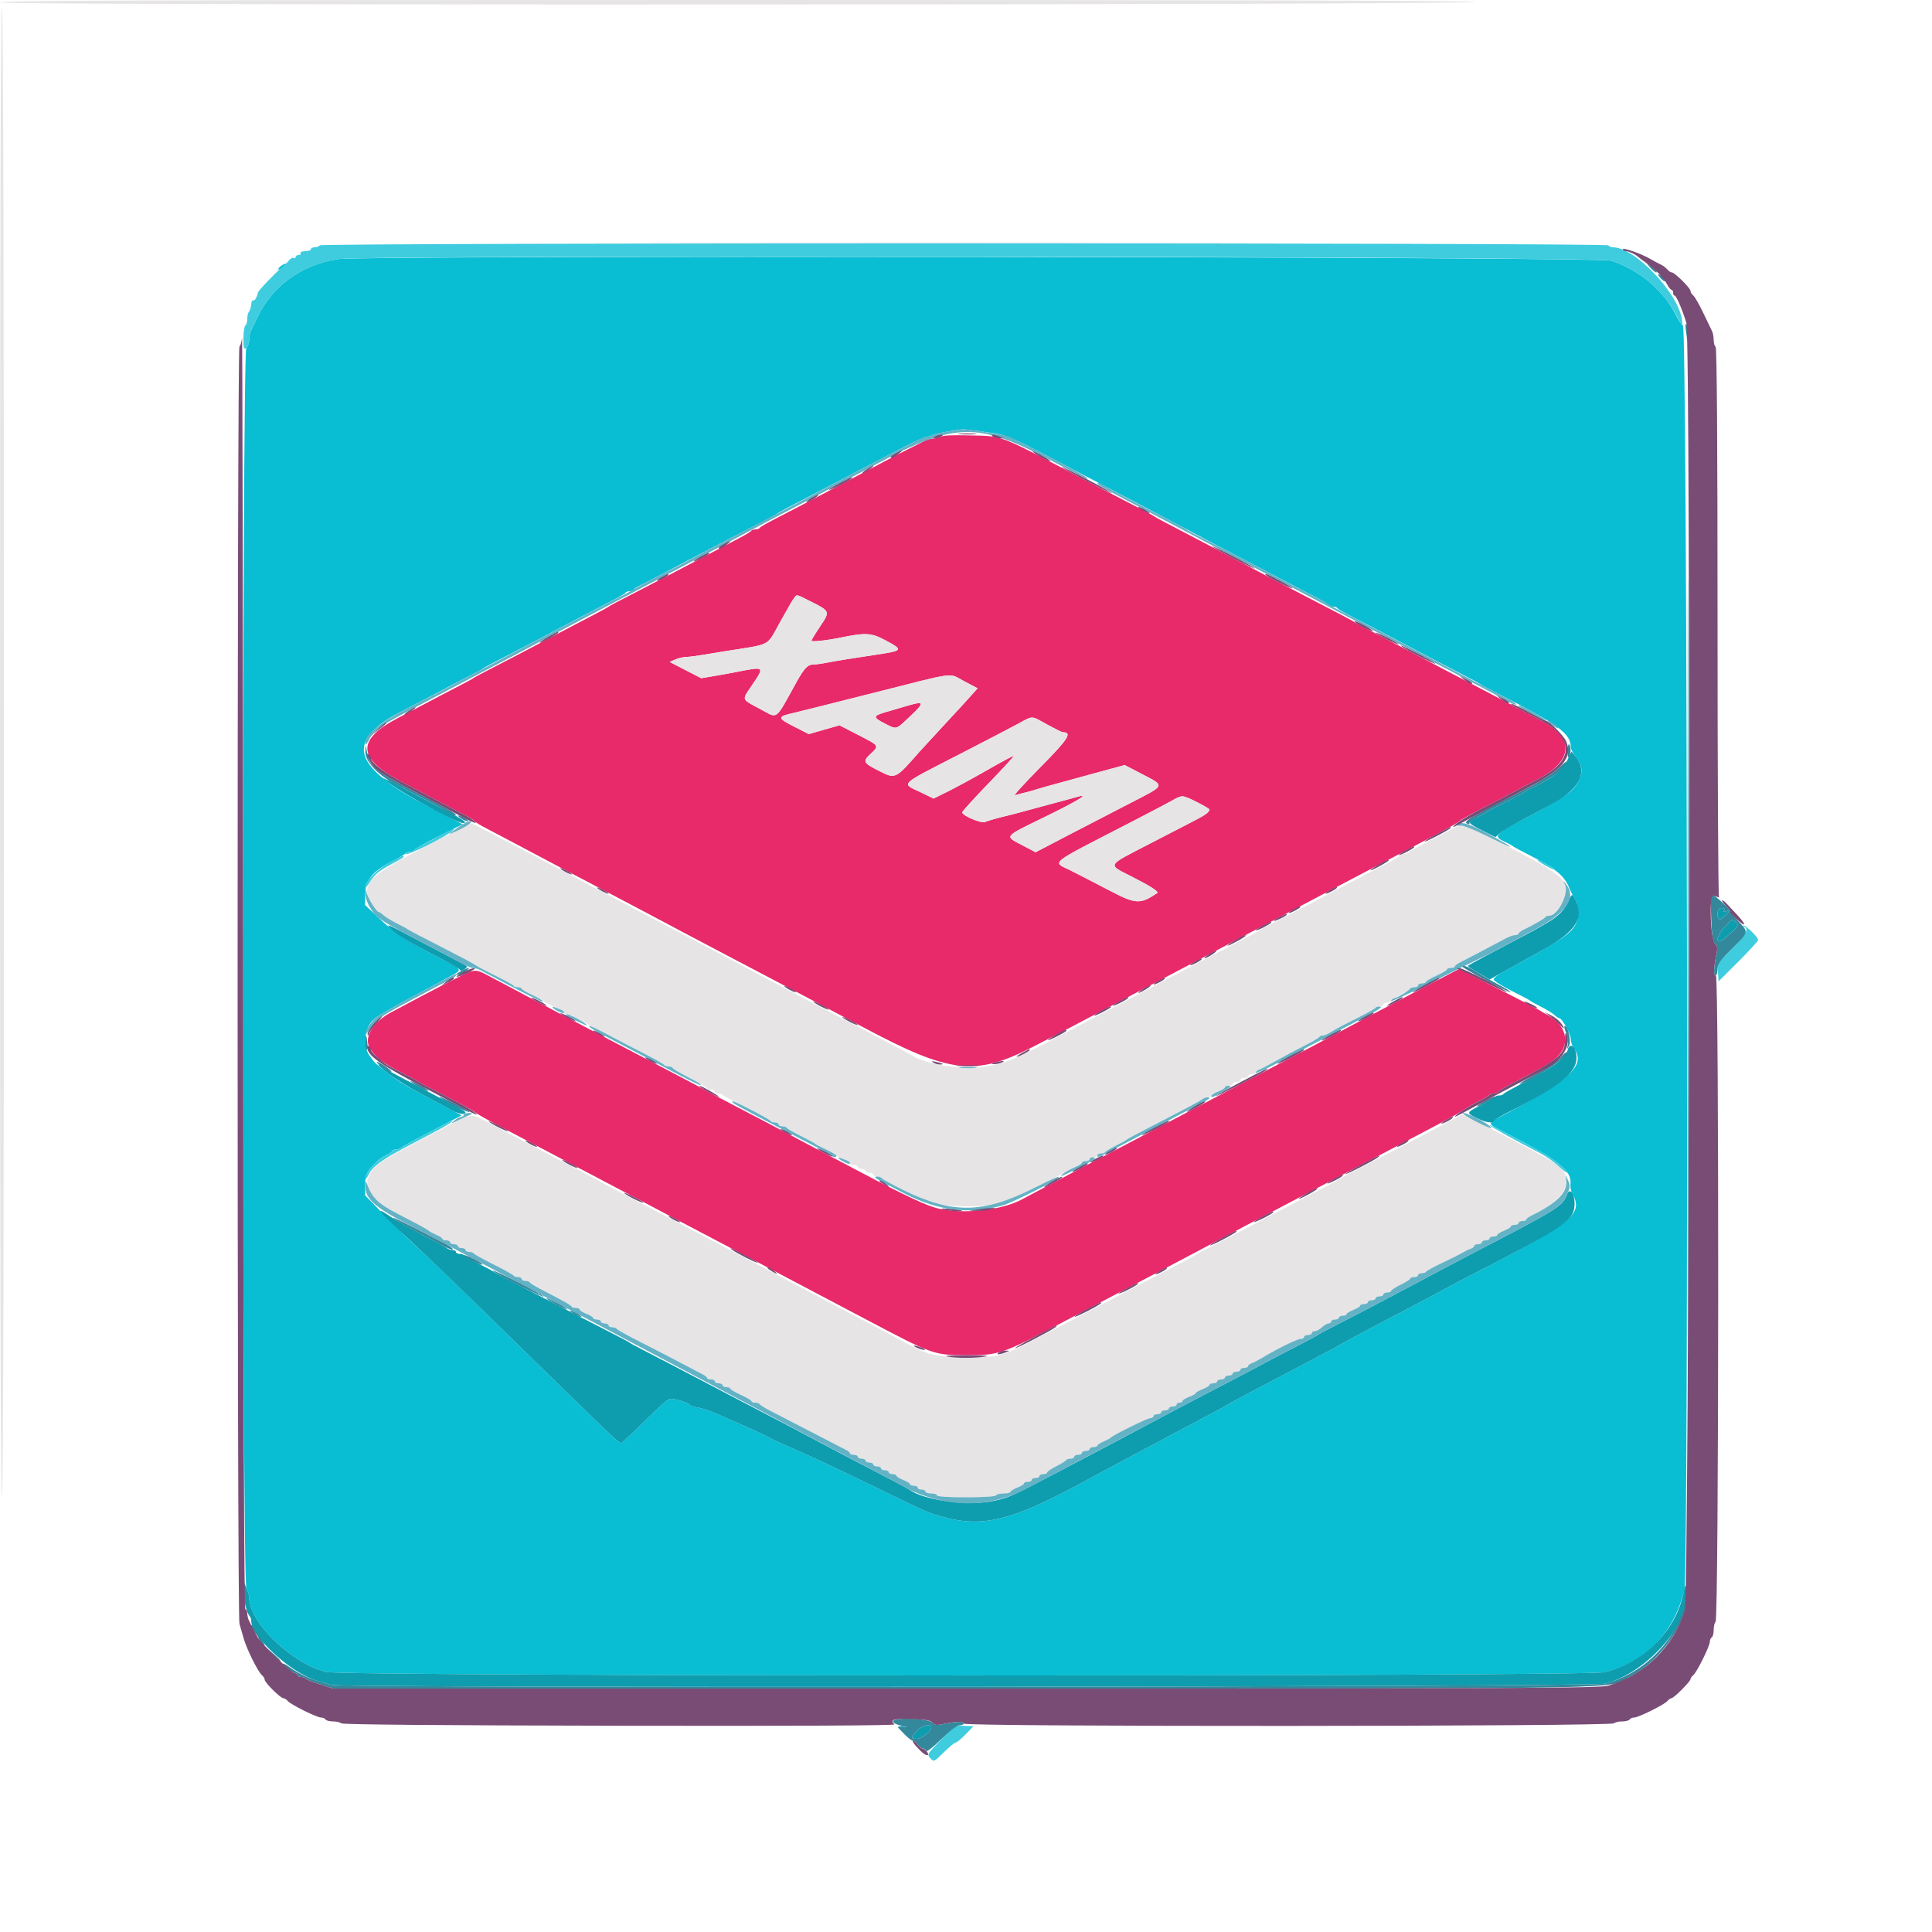 <svg id="svg" version="1.1" xmlns="http://www.w3.org/2000/svg" xmlns:xlink="http://www.w3.org/1999/xlink" width="400" height="400" viewBox="0, 0, 400,400"><g id="svgg"><path id="path0" d="M194.800 90.388 C 194.470 90.608,193.793 90.791,193.295 90.794 C 192.797 90.797,192.077 90.959,191.695 91.154 C 191.313 91.349,189.830 92.092,188.400 92.805 C 186.970 93.519,184.540 94.774,183.000 95.595 C 174.536 100.106,164.139 105.573,160.600 107.373 C 158.840 108.268,157.340 109.135,157.267 109.300 C 157.193 109.465,156.803 109.600,156.400 109.600 C 155.997 109.600,155.607 109.735,155.533 109.900 C 155.460 110.065,154.320 110.759,153.000 111.442 C 151.680 112.125,149.250 113.404,147.600 114.283 C 142.711 116.888,134.075 121.394,130.000 123.466 C 127.910 124.529,126.110 125.490,126.000 125.601 C 125.890 125.713,124.720 126.364,123.400 127.048 C 120.887 128.350,117.040 130.374,110.000 134.098 C 107.690 135.320,104.090 137.193,102.000 138.260 C 99.910 139.327,98.110 140.293,98.000 140.406 C 97.890 140.519,96.360 141.350,94.600 142.252 C 92.840 143.154,89.960 144.662,88.200 145.602 C 86.440 146.543,83.885 147.888,82.522 148.592 C 73.804 153.094,73.901 156.933,82.853 161.708 C 86.845 163.837,95.355 168.316,96.892 169.096 C 97.493 169.401,98.077 169.801,98.190 169.984 C 98.303 170.167,99.522 170.901,100.898 171.616 C 102.274 172.330,104.750 173.633,106.400 174.511 C 112.748 177.889,120.150 181.794,127.800 185.801 C 130.220 187.068,133.460 188.779,135.000 189.603 C 138.704 191.584,144.160 194.472,148.600 196.801 C 165.130 205.473,173.218 209.736,178.600 212.615 C 196.663 222.275,201.850 222.887,213.800 216.768 C 218.700 214.258,220.994 213.059,229.200 208.717 C 231.070 207.727,234.490 205.924,236.800 204.711 C 247.340 199.172,250.888 197.301,258.400 193.316 C 260.050 192.441,263.560 190.593,266.200 189.209 C 268.840 187.825,272.260 186.017,273.800 185.191 C 275.340 184.365,278.490 182.705,280.800 181.501 C 283.110 180.298,286.350 178.596,288.000 177.719 C 289.650 176.842,293.473 174.823,296.495 173.233 C 299.517 171.642,302.083 170.189,302.199 170.002 C 302.314 169.816,304.071 168.814,306.104 167.777 C 308.137 166.740,311.143 165.171,312.784 164.292 C 314.425 163.412,317.016 162.041,318.542 161.246 C 325.575 157.579,325.997 152.892,319.600 149.472 C 313.129 146.012,308.565 143.607,298.200 138.195 C 295.340 136.702,291.108 134.472,288.796 133.240 C 286.484 132.008,283.694 130.552,282.596 130.005 C 281.498 129.458,280.510 128.917,280.400 128.803 C 280.290 128.689,279.030 127.989,277.600 127.248 C 264.843 120.639,263.866 120.127,254.600 115.187 C 251.214 113.382,245.915 110.597,241.600 108.356 C 240.170 107.613,238.910 106.914,238.800 106.802 C 238.690 106.691,236.710 105.634,234.400 104.453 C 232.090 103.273,228.220 101.265,225.800 99.992 C 205.907 89.529,208.041 90.357,200.400 90.134 C 197.473 90.049,195.151 90.154,194.800 90.388 M167.933 124.566 C 171.876 126.552,171.887 126.581,169.786 129.712 C 168.804 131.177,168.000 132.496,168.000 132.643 C 168.000 132.945,171.167 132.605,174.200 131.978 C 179.180 130.950,180.406 131.020,183.177 132.493 C 187.134 134.596,187.063 134.707,181.200 135.583 C 176.052 136.352,173.071 136.835,171.069 137.224 C 170.008 137.431,168.715 137.600,168.197 137.600 C 167.237 137.600,166.413 138.504,164.916 141.200 C 160.315 149.483,161.219 148.836,157.228 146.711 C 153.466 144.707,153.565 144.996,155.609 141.986 C 158.369 137.922,158.408 137.957,152.400 139.142 C 151.410 139.338,149.382 139.705,147.894 139.957 L 145.188 140.417 141.912 138.731 L 138.637 137.044 139.818 136.540 C 140.468 136.263,141.465 136.028,142.033 136.018 C 142.602 136.008,144.042 135.833,145.233 135.629 C 146.425 135.425,148.570 135.072,150.000 134.845 C 159.992 133.255,158.596 133.997,161.560 128.700 C 163.784 124.727,164.113 124.166,164.492 123.700 C 165.021 123.048,164.816 122.997,167.933 124.566 M199.643 141.050 L 202.402 142.500 200.935 144.150 C 200.128 145.058,197.563 147.851,195.234 150.358 C 192.905 152.864,190.730 155.225,190.400 155.603 C 185.465 161.260,185.380 161.304,182.287 159.754 C 178.692 157.953,178.539 157.689,180.191 156.131 C 182.076 154.353,182.141 154.457,177.700 152.171 L 173.800 150.165 170.629 151.075 L 167.458 151.986 164.529 150.498 C 160.847 148.628,160.836 148.390,164.400 147.582 C 165.170 147.408,172.550 145.557,180.800 143.470 C 198.535 138.983,196.264 139.275,199.643 141.050 M187.600 146.199 C 186.610 146.498,184.765 147.038,183.500 147.400 C 180.690 148.203,180.650 148.508,183.187 149.793 C 185.736 151.085,185.364 151.196,188.548 148.192 C 191.540 145.369,191.391 145.055,187.600 146.199 M216.800 150.000 C 218.401 150.880,219.844 151.600,220.006 151.600 C 222.088 151.600,221.205 152.986,215.370 158.879 C 212.086 162.194,209.732 164.792,210.137 164.652 C 210.543 164.511,211.353 164.293,211.937 164.166 C 212.522 164.039,213.450 163.790,214.000 163.614 C 215.376 163.172,217.067 162.700,225.528 160.394 L 232.856 158.397 236.509 160.299 C 241.261 162.773,241.372 162.500,234.098 166.229 C 230.634 168.004,224.787 171.030,221.105 172.953 L 214.409 176.448 211.605 174.975 C 207.928 173.042,207.684 173.341,216.392 169.099 C 223.114 165.824,225.785 164.181,223.100 164.972 C 222.605 165.118,220.580 165.665,218.600 166.189 C 216.620 166.712,213.920 167.441,212.600 167.809 C 211.280 168.177,209.570 168.628,208.800 168.812 C 206.548 169.350,204.652 169.886,203.900 170.197 C 203.117 170.520,199.210 168.853,199.221 168.200 C 199.225 167.980,201.653 165.296,204.617 162.236 C 207.581 159.176,209.939 156.606,209.858 156.525 C 209.778 156.444,207.379 157.718,204.528 159.357 C 201.676 160.995,197.983 163.009,196.319 163.832 L 193.294 165.329 190.670 164.063 C 186.533 162.068,185.809 162.770,199.000 155.985 C 203.840 153.495,209.060 150.779,210.600 149.949 C 214.022 148.103,213.339 148.097,216.800 150.000 M247.883 166.100 C 249.266 166.815,250.395 167.490,250.392 167.600 C 250.381 168.103,249.649 168.678,247.800 169.637 C 246.700 170.207,242.380 172.443,238.200 174.605 C 228.907 179.412,229.207 178.877,234.339 181.501 C 238.327 183.541,239.991 184.620,239.576 184.900 C 236.023 187.296,235.166 187.241,229.463 184.248 C 226.788 182.845,223.271 181.030,221.646 180.216 C 217.818 178.298,216.561 179.293,234.507 170.040 C 238.415 168.025,242.195 166.034,242.907 165.617 C 244.673 164.579,245.003 164.611,247.883 166.100 M94.000 202.763 C 90.474 204.548,84.998 207.419,80.860 209.652 C 77.334 211.555,75.391 214.669,76.443 216.731 C 77.427 218.659,79.269 220.137,83.000 221.992 C 84.540 222.757,85.890 223.479,86.000 223.594 C 86.110 223.710,87.370 224.409,88.800 225.147 C 90.230 225.886,92.840 227.235,94.600 228.145 C 96.360 229.055,98.099 230.051,98.465 230.359 C 98.830 230.666,100.900 231.843,103.065 232.975 C 106.885 234.973,113.252 238.331,119.800 241.801 C 122.913 243.451,126.699 245.445,134.700 249.649 C 136.845 250.776,139.860 252.372,141.400 253.196 C 142.940 254.020,146.720 256.006,149.800 257.610 C 152.880 259.214,156.570 261.154,158.000 261.921 C 159.430 262.688,161.860 263.978,163.400 264.788 C 166.710 266.529,173.561 270.141,178.600 272.803 C 193.240 280.538,193.250 280.541,200.000 280.575 C 206.776 280.609,207.559 280.342,219.997 273.766 C 222.529 272.428,226.940 270.106,229.800 268.607 C 232.660 267.108,236.440 265.122,238.200 264.193 C 239.960 263.265,243.200 261.560,245.400 260.403 C 247.600 259.247,250.480 257.716,251.800 257.001 C 254.382 255.603,260.291 252.485,266.400 249.297 C 268.490 248.206,271.550 246.595,273.200 245.717 C 274.850 244.839,278.360 242.990,281.000 241.609 C 283.640 240.227,287.060 238.424,288.600 237.603 C 290.140 236.781,293.740 234.887,296.600 233.394 C 299.460 231.901,302.340 230.291,303.000 229.816 C 303.660 229.341,305.100 228.513,306.200 227.976 C 307.300 227.439,308.260 226.865,308.333 226.700 C 308.407 226.535,308.797 226.400,309.200 226.400 C 309.603 226.400,309.993 226.265,310.067 226.100 C 310.140 225.935,311.460 225.150,313.000 224.356 C 319.876 220.811,321.480 219.845,322.700 218.516 C 325.239 215.750,324.136 212.054,320.159 210.000 C 319.522 209.671,318.910 209.311,318.800 209.201 C 318.690 209.090,314.885 207.111,310.344 204.803 L 302.088 200.606 298.744 202.351 C 296.905 203.311,293.870 204.905,292.000 205.893 C 290.130 206.880,286.710 208.681,284.400 209.895 C 282.090 211.109,279.120 212.686,277.800 213.401 C 276.480 214.116,273.645 215.623,271.500 216.751 C 269.355 217.878,265.935 219.677,263.900 220.748 C 261.865 221.820,258.220 223.735,255.800 225.004 C 253.380 226.274,248.610 228.794,245.200 230.604 C 241.790 232.414,236.750 235.070,234.000 236.504 C 231.250 237.939,227.830 239.733,226.400 240.491 C 224.970 241.249,221.460 243.097,218.600 244.598 C 215.740 246.099,212.605 247.761,211.633 248.293 C 207.431 250.590,199.482 251.460,194.201 250.199 C 191.810 249.628,187.305 247.516,178.200 242.696 C 175.560 241.299,171.060 238.926,168.200 237.424 C 165.340 235.921,162.100 234.202,161.000 233.603 C 159.900 233.004,156.300 231.114,153.000 229.403 C 149.700 227.692,146.460 225.979,145.800 225.596 C 144.684 224.948,142.516 223.804,131.600 218.099 C 123.465 213.848,118.171 211.068,115.400 209.591 C 113.860 208.771,110.980 207.243,109.000 206.196 C 107.020 205.150,103.923 203.508,102.118 202.547 C 98.138 200.428,98.639 200.415,94.000 202.763 " stroke="none" fill="#e8296a" fill-rule="evenodd"></path><path id="path1" d="M-0.000 0.500 C -0.000 1.144,304.718 1.042,305.362 0.398 C 305.626 0.134,254.402 -0.000,152.880 -0.000 C 30.843 -0.000,-0.000 0.101,-0.000 0.500 M0.000 155.800 C 0.000 258.333,0.134 310.000,0.400 310.000 C 0.666 310.000,0.800 258.333,0.800 155.800 C 0.800 53.267,0.666 1.600,0.400 1.600 C 0.134 1.600,0.000 53.267,0.000 155.800 M131.332 50.300 C 164.515 50.356,218.695 50.356,251.732 50.300 C 284.770 50.244,257.620 50.197,191.400 50.197 C 125.180 50.197,98.150 50.244,131.332 50.300 M164.492 123.700 C 164.113 124.166,163.784 124.727,161.560 128.700 C 158.596 133.997,159.992 133.255,150.000 134.845 C 148.570 135.072,146.425 135.425,145.233 135.629 C 144.042 135.833,142.602 136.008,142.033 136.018 C 141.465 136.028,140.468 136.263,139.818 136.540 L 138.637 137.044 141.912 138.731 L 145.188 140.417 147.894 139.957 C 149.382 139.705,151.410 139.338,152.400 139.142 C 158.408 137.957,158.369 137.922,155.609 141.986 C 153.565 144.996,153.466 144.707,157.228 146.711 C 161.219 148.836,160.315 149.483,164.916 141.200 C 166.413 138.504,167.237 137.600,168.197 137.600 C 168.715 137.600,170.008 137.431,171.069 137.224 C 173.071 136.835,176.052 136.352,181.200 135.583 C 187.063 134.707,187.134 134.596,183.177 132.493 C 180.406 131.020,179.180 130.950,174.200 131.978 C 171.167 132.605,168.000 132.945,168.000 132.643 C 168.000 132.496,168.804 131.177,169.786 129.712 C 171.887 126.581,171.876 126.552,167.933 124.566 C 164.816 122.997,165.021 123.048,164.492 123.700 M180.800 143.470 C 172.550 145.557,165.170 147.408,164.400 147.582 C 160.836 148.390,160.847 148.628,164.529 150.498 L 167.458 151.986 170.629 151.075 L 173.800 150.165 177.700 152.171 C 182.141 154.457,182.076 154.353,180.191 156.131 C 178.539 157.689,178.692 157.953,182.287 159.754 C 185.380 161.304,185.465 161.260,190.400 155.603 C 190.730 155.225,192.905 152.864,195.234 150.358 C 197.563 147.851,200.128 145.058,200.935 144.150 L 202.402 142.500 199.643 141.050 C 196.264 139.275,198.535 138.983,180.800 143.470 M188.548 148.192 C 185.364 151.196,185.736 151.085,183.187 149.793 C 180.650 148.508,180.690 148.203,183.500 147.400 C 184.765 147.038,186.610 146.498,187.600 146.199 C 191.391 145.055,191.540 145.369,188.548 148.192 M210.600 149.949 C 209.060 150.779,203.840 153.495,199.000 155.985 C 185.809 162.770,186.533 162.068,190.670 164.063 L 193.294 165.329 196.319 163.832 C 197.983 163.009,201.676 160.995,204.528 159.357 C 207.379 157.718,209.778 156.444,209.858 156.525 C 209.939 156.606,207.581 159.176,204.617 162.236 C 201.653 165.296,199.225 167.980,199.221 168.200 C 199.210 168.853,203.117 170.520,203.900 170.197 C 204.652 169.886,206.548 169.350,208.800 168.812 C 209.570 168.628,211.280 168.177,212.600 167.809 C 213.920 167.441,216.620 166.712,218.600 166.189 C 220.580 165.665,222.605 165.118,223.100 164.972 C 225.785 164.181,223.114 165.824,216.392 169.099 C 207.684 173.341,207.928 173.042,211.605 174.975 L 214.409 176.448 221.105 172.953 C 224.787 171.030,230.634 168.004,234.098 166.229 C 241.372 162.500,241.261 162.773,236.509 160.299 L 232.856 158.397 225.528 160.394 C 217.067 162.700,215.376 163.172,214.000 163.614 C 213.450 163.790,212.522 164.039,211.937 164.166 C 211.353 164.293,210.543 164.511,210.137 164.652 C 209.732 164.792,212.086 162.194,215.370 158.879 C 221.205 152.986,222.088 151.600,220.006 151.600 C 219.844 151.600,218.401 150.880,216.800 150.000 C 213.339 148.097,214.022 148.103,210.600 149.949 M242.907 165.617 C 242.195 166.034,238.415 168.025,234.507 170.040 C 216.561 179.293,217.818 178.298,221.646 180.216 C 223.271 181.030,226.788 182.845,229.463 184.248 C 235.166 187.241,236.023 187.296,239.576 184.900 C 239.991 184.620,238.327 183.541,234.339 181.501 C 229.207 178.877,228.907 179.412,238.200 174.605 C 242.380 172.443,246.700 170.207,247.800 169.637 C 249.649 168.678,250.381 168.103,250.392 167.600 C 250.400 167.265,245.409 164.798,244.784 164.828 C 244.463 164.844,243.618 165.199,242.907 165.617 M92.600 172.948 C 77.823 180.521,76.000 181.821,76.000 184.789 C 76.000 185.629,77.880 188.800,78.378 188.800 C 78.527 188.800,78.998 189.115,79.425 189.501 C 79.851 189.886,81.100 190.648,82.200 191.195 C 83.300 191.742,84.290 192.282,84.400 192.395 C 84.510 192.508,87.570 194.110,91.200 195.955 C 94.830 197.801,98.070 199.522,98.400 199.780 C 98.730 200.037,100.620 201.046,102.600 202.021 C 104.580 202.995,106.260 203.929,106.333 204.096 C 106.407 204.263,106.812 204.400,107.233 204.400 C 107.655 204.400,108.001 204.535,108.001 204.700 C 108.002 204.865,108.992 205.450,110.200 206.000 C 111.408 206.550,112.398 207.090,112.400 207.200 C 112.402 207.310,113.392 207.850,114.600 208.400 C 115.808 208.950,116.798 209.535,116.799 209.700 C 116.799 209.865,117.124 210.000,117.520 210.000 C 117.916 210.000,118.411 210.163,118.620 210.361 C 118.971 210.694,123.244 212.946,133.400 218.148 C 135.600 219.275,137.460 220.333,137.533 220.499 C 137.607 220.664,137.997 220.800,138.400 220.800 C 138.803 220.800,139.193 220.935,139.267 221.100 C 139.340 221.265,140.165 221.805,141.100 222.300 C 142.035 222.795,143.565 223.605,144.500 224.100 C 145.435 224.595,146.260 225.135,146.333 225.300 C 146.407 225.465,146.812 225.600,147.233 225.600 C 147.655 225.600,148.000 225.780,148.000 226.000 C 148.000 226.220,148.345 226.400,148.767 226.400 C 149.188 226.400,149.593 226.536,149.667 226.701 C 149.740 226.867,151.960 228.064,154.600 229.362 C 157.240 230.660,159.460 231.874,159.533 232.061 C 159.607 232.247,160.012 232.400,160.433 232.400 C 160.855 232.400,161.200 232.580,161.200 232.800 C 161.200 233.020,161.545 233.200,161.967 233.200 C 162.388 233.200,162.793 233.336,162.867 233.502 C 162.940 233.668,164.260 234.429,165.800 235.194 C 167.340 235.958,168.690 236.680,168.800 236.797 C 168.910 236.915,169.900 237.456,171.000 238.000 C 172.100 238.544,173.090 239.096,173.200 239.227 C 173.310 239.357,173.985 239.719,174.700 240.030 C 175.415 240.341,176.000 240.731,176.000 240.898 C 176.000 241.064,176.360 241.200,176.800 241.200 C 177.240 241.200,177.600 241.380,177.600 241.600 C 177.600 241.820,177.960 242.000,178.400 242.000 C 178.840 242.000,179.200 242.180,179.200 242.400 C 179.200 242.620,179.560 242.800,180.000 242.800 C 180.440 242.800,180.800 242.980,180.800 243.200 C 180.800 243.420,181.149 243.600,181.576 243.600 C 182.003 243.600,182.447 243.753,182.563 243.940 C 182.866 244.430,190.635 248.229,193.000 249.043 C 195.480 249.897,204.522 250.009,207.000 249.217 C 209.395 248.450,223.682 241.265,223.933 240.700 C 224.007 240.535,224.412 240.400,224.833 240.400 C 225.255 240.400,225.600 240.220,225.600 240.000 C 225.600 239.780,225.960 239.600,226.400 239.600 C 226.840 239.600,227.200 239.420,227.200 239.200 C 227.200 238.980,227.545 238.800,227.967 238.800 C 228.388 238.800,228.793 238.665,228.867 238.500 C 228.940 238.335,229.900 237.752,231.000 237.205 C 232.100 236.658,233.090 236.118,233.200 236.005 C 233.433 235.766,234.899 234.989,242.800 230.915 C 245.990 229.270,248.771 227.762,248.980 227.562 C 249.189 227.363,249.684 227.200,250.080 227.200 C 250.476 227.200,250.800 227.054,250.800 226.875 C 250.800 226.696,251.430 226.302,252.200 226.000 C 252.970 225.698,253.600 225.304,253.600 225.125 C 253.600 224.946,253.960 224.800,254.400 224.800 C 254.840 224.800,255.200 224.620,255.200 224.400 C 255.200 224.180,255.560 224.000,256.000 224.000 C 256.440 224.000,256.800 223.820,256.800 223.600 C 256.800 223.380,257.160 223.200,257.600 223.200 C 258.040 223.200,258.400 223.020,258.400 222.800 C 258.400 222.580,258.760 222.400,259.200 222.400 C 259.640 222.400,260.000 222.241,260.000 222.047 C 260.000 221.852,260.315 221.587,260.700 221.457 C 261.085 221.327,262.660 220.504,264.200 219.629 C 265.740 218.754,268.350 217.361,270.000 216.533 C 271.650 215.705,273.060 214.886,273.133 214.714 C 273.207 214.541,273.539 214.400,273.872 214.400 C 274.204 214.400,274.954 214.079,275.538 213.686 C 276.122 213.293,278.400 212.078,280.600 210.986 C 282.800 209.894,284.660 208.865,284.733 208.700 C 284.807 208.535,285.212 208.400,285.633 208.400 C 286.055 208.400,286.400 208.220,286.400 208.000 C 286.400 207.780,286.745 207.600,287.167 207.600 C 287.588 207.600,287.993 207.465,288.067 207.300 C 288.234 206.924,290.364 205.625,291.300 205.329 C 291.685 205.207,292.000 204.948,292.000 204.753 C 292.000 204.559,292.360 204.400,292.800 204.400 C 293.240 204.400,293.600 204.220,293.600 204.000 C 293.600 203.780,293.960 203.600,294.400 203.600 C 294.840 203.600,295.201 203.465,295.201 203.300 C 295.202 203.135,296.192 202.550,297.400 202.000 C 298.608 201.450,299.598 200.865,299.599 200.700 C 299.599 200.535,299.960 200.400,300.400 200.400 C 300.840 200.400,301.201 200.265,301.203 200.100 C 301.205 199.935,301.610 199.598,302.103 199.352 C 303.266 198.771,310.246 195.105,311.800 194.258 C 312.460 193.899,313.315 193.604,313.700 193.602 C 314.085 193.601,314.401 193.465,314.403 193.300 C 314.405 193.135,314.810 192.802,315.303 192.560 C 317.711 191.378,319.813 190.170,319.933 189.900 C 320.007 189.735,320.339 189.600,320.673 189.600 C 321.595 189.600,323.535 187.311,324.039 185.628 C 325.076 182.167,323.393 180.862,307.928 173.135 C 302.477 170.411,302.826 170.462,300.000 171.990 C 298.790 172.644,296.450 173.853,294.800 174.676 C 293.150 175.499,291.740 176.314,291.667 176.486 C 291.593 176.659,291.203 176.800,290.800 176.800 C 290.397 176.800,290.007 176.935,289.933 177.100 C 289.860 177.265,288.720 177.951,287.400 178.624 C 284.874 179.912,276.672 184.221,271.600 186.924 C 269.950 187.803,266.800 189.437,264.600 190.554 C 262.400 191.671,260.510 192.678,260.400 192.792 C 260.290 192.907,259.390 193.420,258.400 193.934 C 255.703 195.334,246.783 200.000,241.800 202.618 C 237.477 204.889,234.458 206.483,228.700 209.539 C 209.570 219.688,209.395 219.769,204.469 220.768 C 199.925 221.689,191.553 220.438,188.600 218.397 C 188.380 218.245,185.860 216.892,183.000 215.392 C 180.140 213.891,176.450 211.951,174.800 211.081 C 173.150 210.210,170.000 208.558,167.800 207.410 C 163.693 205.266,158.734 202.642,153.800 200.003 C 149.538 197.723,143.361 194.466,132.600 188.824 C 130.620 187.786,127.380 186.076,125.400 185.023 C 123.420 183.971,120.000 182.160,117.800 180.998 C 115.600 179.837,112.540 178.217,111.000 177.399 C 104.316 173.848,97.643 170.403,97.526 170.444 C 97.457 170.468,95.240 171.595,92.600 172.948 M91.600 233.664 C 78.331 240.665,77.990 240.875,76.698 242.886 C 74.899 245.685,76.795 248.457,82.522 251.402 C 86.589 253.494,88.588 254.586,88.800 254.832 C 88.910 254.960,89.585 255.319,90.300 255.630 C 91.015 255.941,91.600 256.331,91.600 256.498 C 91.600 256.664,91.960 256.800,92.400 256.800 C 92.840 256.800,93.200 256.980,93.200 257.200 C 93.200 257.420,93.560 257.600,94.000 257.600 C 94.440 257.600,94.800 257.780,94.800 258.000 C 94.800 258.220,95.160 258.400,95.600 258.400 C 96.040 258.400,96.400 258.580,96.400 258.800 C 96.400 259.020,96.745 259.200,97.167 259.200 C 97.588 259.200,97.993 259.335,98.067 259.500 C 98.140 259.665,100.000 260.700,102.200 261.800 C 104.400 262.900,106.260 263.935,106.333 264.100 C 106.407 264.265,106.812 264.400,107.233 264.400 C 107.655 264.400,108.000 264.580,108.000 264.800 C 108.000 265.020,108.345 265.200,108.767 265.200 C 109.188 265.200,109.593 265.335,109.667 265.500 C 109.740 265.665,110.880 266.359,112.200 267.043 C 117.017 269.538,118.203 270.206,118.333 270.500 C 118.407 270.665,118.812 270.800,119.233 270.800 C 119.655 270.800,120.000 270.946,120.000 271.125 C 120.000 271.304,120.630 271.698,121.400 272.000 C 122.170 272.302,122.800 272.696,122.800 272.875 C 122.800 273.054,123.160 273.200,123.600 273.200 C 124.040 273.200,124.400 273.380,124.400 273.600 C 124.400 273.820,124.760 274.000,125.200 274.000 C 125.640 274.000,126.000 274.180,126.000 274.400 C 126.000 274.620,126.345 274.800,126.767 274.800 C 127.188 274.800,127.593 274.941,127.667 275.114 C 127.740 275.286,130.140 276.613,133.000 278.063 C 135.860 279.512,139.640 281.466,141.400 282.404 C 143.160 283.341,145.004 284.309,145.497 284.554 C 145.990 284.799,146.395 285.135,146.397 285.300 C 146.399 285.465,146.760 285.600,147.200 285.600 C 147.640 285.600,148.000 285.780,148.000 286.000 C 148.000 286.220,148.360 286.400,148.800 286.400 C 149.240 286.400,149.600 286.580,149.600 286.800 C 149.600 287.020,149.960 287.200,150.400 287.200 C 150.840 287.200,151.201 287.335,151.201 287.500 C 151.202 287.665,152.192 288.250,153.400 288.800 C 154.608 289.350,155.598 289.935,155.599 290.100 C 155.599 290.265,155.945 290.400,156.367 290.400 C 156.788 290.400,157.193 290.535,157.267 290.700 C 157.340 290.865,158.210 291.422,159.200 291.938 C 162.918 293.874,174.235 299.722,175.097 300.152 C 175.590 300.399,175.995 300.735,175.997 300.900 C 175.999 301.065,176.360 301.200,176.800 301.200 C 177.240 301.200,177.600 301.380,177.600 301.600 C 177.600 301.820,177.960 302.000,178.400 302.000 C 178.840 302.000,179.200 302.180,179.200 302.400 C 179.200 302.620,179.560 302.800,180.000 302.800 C 180.440 302.800,180.800 302.980,180.800 303.200 C 180.800 303.420,181.160 303.600,181.600 303.600 C 182.040 303.600,182.400 303.780,182.400 304.000 C 182.400 304.220,182.760 304.400,183.200 304.400 C 183.640 304.400,184.000 304.580,184.000 304.800 C 184.000 305.020,184.360 305.200,184.800 305.200 C 185.240 305.200,185.600 305.346,185.600 305.525 C 185.600 305.704,186.230 306.098,187.000 306.400 C 187.770 306.702,188.400 307.096,188.400 307.275 C 188.400 307.454,188.760 307.600,189.200 307.600 C 189.640 307.600,190.000 307.780,190.000 308.000 C 190.000 308.220,190.360 308.400,190.800 308.400 C 191.240 308.400,191.600 308.580,191.600 308.800 C 191.600 309.020,192.140 309.200,192.800 309.200 C 193.460 309.200,194.000 309.380,194.000 309.600 C 194.000 309.849,196.259 310.000,199.976 310.000 C 203.529 310.000,206.053 309.838,206.200 309.600 C 206.336 309.380,207.067 309.200,207.824 309.200 C 208.581 309.200,209.200 309.054,209.200 308.875 C 209.200 308.696,209.830 308.302,210.600 308.000 C 211.370 307.698,212.000 307.304,212.000 307.125 C 212.000 306.946,212.360 306.800,212.800 306.800 C 213.240 306.800,213.600 306.620,213.600 306.400 C 213.600 306.180,213.960 306.000,214.400 306.000 C 214.840 306.000,215.200 305.820,215.200 305.600 C 215.200 305.380,215.560 305.200,216.000 305.200 C 216.440 305.200,216.800 305.048,216.800 304.863 C 216.800 304.677,217.655 304.092,218.700 303.563 C 219.745 303.033,220.660 302.465,220.733 302.300 C 220.807 302.135,221.212 302.000,221.633 302.000 C 222.055 302.000,222.400 301.820,222.400 301.600 C 222.400 301.380,222.760 301.200,223.200 301.200 C 223.640 301.200,224.000 301.020,224.000 300.800 C 224.000 300.580,224.360 300.400,224.800 300.400 C 225.240 300.400,225.600 300.220,225.600 300.000 C 225.600 299.780,225.960 299.600,226.400 299.600 C 226.840 299.600,227.200 299.464,227.200 299.298 C 227.200 299.131,227.785 298.741,228.500 298.430 C 229.215 298.119,229.890 297.758,230.000 297.628 C 230.432 297.118,237.560 293.600,238.161 293.600 C 238.513 293.600,238.800 293.420,238.800 293.200 C 238.800 292.980,239.160 292.800,239.600 292.800 C 240.040 292.800,240.400 292.620,240.400 292.400 C 240.400 292.180,240.760 292.000,241.200 292.000 C 241.640 292.000,242.000 291.820,242.000 291.600 C 242.000 291.380,242.360 291.200,242.800 291.200 C 243.240 291.200,243.600 291.020,243.600 290.800 C 243.600 290.580,243.870 290.400,244.200 290.400 C 244.530 290.400,244.800 290.254,244.800 290.075 C 244.800 289.896,245.430 289.502,246.200 289.200 C 246.970 288.898,247.600 288.538,247.600 288.400 C 247.600 288.262,248.230 287.902,249.000 287.600 C 249.770 287.298,250.400 286.904,250.400 286.725 C 250.400 286.546,250.760 286.400,251.200 286.400 C 251.640 286.400,252.000 286.220,252.000 286.000 C 252.000 285.780,252.360 285.600,252.800 285.600 C 253.240 285.600,253.600 285.420,253.600 285.200 C 253.600 284.980,253.960 284.800,254.400 284.800 C 254.840 284.800,255.200 284.620,255.200 284.400 C 255.200 284.180,255.560 284.000,256.000 284.000 C 256.440 284.000,256.800 283.820,256.800 283.600 C 256.800 283.380,257.160 283.200,257.600 283.200 C 258.040 283.200,258.400 283.041,258.400 282.847 C 258.400 282.652,258.715 282.390,259.100 282.264 C 259.485 282.138,260.610 281.549,261.600 280.955 C 264.674 279.110,268.567 277.215,269.300 277.207 C 269.685 277.203,270.000 277.020,270.000 276.800 C 270.000 276.580,270.360 276.400,270.800 276.400 C 271.240 276.400,271.600 276.220,271.600 276.000 C 271.600 275.780,271.878 275.600,272.217 275.600 C 272.556 275.600,273.220 275.240,273.692 274.800 C 274.164 274.360,274.787 274.000,275.075 274.000 C 275.364 274.000,275.600 273.820,275.600 273.600 C 275.600 273.380,275.960 273.200,276.400 273.200 C 276.840 273.200,277.200 273.020,277.200 272.800 C 277.200 272.580,277.560 272.400,278.000 272.400 C 278.440 272.400,278.800 272.254,278.800 272.075 C 278.800 271.896,279.430 271.502,280.200 271.200 C 280.970 270.898,281.600 270.504,281.600 270.325 C 281.600 270.146,281.960 270.000,282.400 270.000 C 282.840 270.000,283.200 269.820,283.200 269.600 C 283.200 269.380,283.560 269.200,284.000 269.200 C 284.440 269.200,284.800 269.020,284.800 268.800 C 284.800 268.580,285.160 268.400,285.600 268.400 C 286.040 268.400,286.400 268.220,286.400 268.000 C 286.400 267.780,286.760 267.600,287.200 267.600 C 287.640 267.600,288.000 267.455,288.000 267.279 C 288.000 267.102,288.897 266.517,289.994 265.979 C 291.090 265.440,291.990 264.865,291.994 264.700 C 291.997 264.535,292.360 264.400,292.800 264.400 C 293.240 264.400,293.600 264.220,293.600 264.000 C 293.600 263.780,293.945 263.600,294.367 263.600 C 294.788 263.600,295.193 263.459,295.267 263.286 C 295.340 263.114,296.840 262.291,298.600 261.458 C 300.360 260.624,302.250 259.674,302.800 259.347 C 303.350 259.019,304.115 258.651,304.500 258.529 C 304.885 258.407,305.200 258.148,305.200 257.953 C 305.200 257.759,305.560 257.600,306.000 257.600 C 306.440 257.600,306.800 257.420,306.800 257.200 C 306.800 256.980,307.160 256.800,307.600 256.800 C 308.040 256.800,308.400 256.620,308.400 256.400 C 308.400 256.180,308.760 256.000,309.200 256.000 C 309.640 256.000,310.000 255.854,310.000 255.675 C 310.000 255.496,310.630 255.102,311.400 254.800 C 312.170 254.498,312.800 254.104,312.800 253.925 C 312.800 253.746,313.160 253.600,313.600 253.600 C 314.040 253.600,314.400 253.420,314.400 253.200 C 314.400 252.980,314.760 252.800,315.200 252.800 C 315.640 252.800,316.001 252.665,316.003 252.500 C 316.005 252.335,316.410 252.002,316.903 251.760 C 324.478 248.040,326.355 244.193,322.155 240.994 C 320.589 239.801,303.391 230.800,302.678 230.800 C 302.599 230.800,300.569 231.853,298.167 233.140 C 293.364 235.713,285.178 240.001,280.200 242.550 C 278.440 243.451,276.910 244.282,276.800 244.397 C 276.690 244.511,275.520 245.154,274.200 245.824 C 272.880 246.495,269.730 248.136,267.200 249.472 C 264.670 250.808,260.620 252.945,258.200 254.222 C 255.780 255.500,252.360 257.274,250.600 258.166 C 248.840 259.059,247.310 259.882,247.200 259.997 C 247.090 260.111,245.920 260.758,244.600 261.434 C 243.280 262.110,240.130 263.754,237.600 265.087 C 235.070 266.420,231.020 268.546,228.600 269.812 C 226.180 271.078,222.580 272.965,220.600 274.006 C 206.779 281.273,207.560 281.009,200.000 280.971 C 193.907 280.941,191.946 280.502,188.000 278.284 C 186.715 277.562,185.168 276.741,175.800 271.810 C 174.040 270.884,170.845 269.198,168.700 268.063 C 164.749 265.973,160.969 263.981,153.000 259.789 C 150.580 258.516,147.430 256.848,146.000 256.083 C 143.381 254.680,140.321 253.076,130.400 247.907 C 127.430 246.359,124.460 244.777,123.800 244.392 C 123.140 244.006,120.530 242.615,118.000 241.300 C 111.895 238.128,106.211 235.138,101.750 232.752 C 97.241 230.340,98.036 230.269,91.600 233.664 " stroke="none" fill="#e6e4e5" fill-rule="evenodd"></path><path id="path2" d="M70.000 53.638 C 62.340 54.836,56.336 59.195,53.248 65.800 C 52.733 66.900,52.152 68.113,51.956 68.495 C 51.760 68.877,51.600 69.710,51.600 70.346 C 51.600 70.982,51.330 71.726,51.000 72.000 C 50.088 72.757,50.088 326.478,51.000 328.662 C 51.330 329.451,51.600 330.378,51.600 330.720 C 51.600 335.912,60.281 344.325,67.532 346.159 C 71.264 347.103,328.618 347.146,332.280 346.203 C 340.859 343.995,346.620 338.009,348.746 329.094 C 349.650 325.301,349.342 66.818,348.434 67.379 C 348.292 67.467,347.557 66.343,346.799 64.882 C 344.220 59.906,339.022 55.646,333.473 53.958 C 330.784 53.140,75.166 52.829,70.000 53.638 M58.229 55.029 C 57.805 55.338,57.536 55.669,57.630 55.763 C 57.724 55.857,58.148 55.681,58.571 55.371 C 58.995 55.062,59.264 54.731,59.170 54.637 C 59.076 54.543,58.652 54.719,58.229 55.029 M203.600 89.387 C 209.133 90.185,207.157 89.299,228.800 100.686 C 230.890 101.786,234.490 103.676,236.800 104.886 C 239.110 106.097,242.440 107.858,244.200 108.800 C 245.960 109.743,249.020 111.365,251.000 112.404 C 252.980 113.444,256.130 115.104,258.000 116.092 C 259.870 117.080,263.650 119.065,266.400 120.502 C 269.150 121.939,272.210 123.539,273.200 124.058 C 274.190 124.576,275.060 125.135,275.133 125.300 C 275.207 125.465,275.597 125.600,276.000 125.600 C 276.403 125.600,276.793 125.735,276.867 125.900 C 276.940 126.065,278.440 126.933,280.200 127.828 C 281.960 128.723,285.380 130.500,287.800 131.778 C 290.220 133.055,294.270 135.192,296.800 136.528 C 299.330 137.864,302.480 139.505,303.800 140.176 C 305.120 140.846,306.290 141.489,306.400 141.603 C 306.510 141.718,308.040 142.545,309.800 143.442 C 322.607 149.967,325.200 151.855,325.200 154.657 C 325.200 155.024,325.640 155.902,326.179 156.608 C 327.517 158.362,327.744 159.560,327.051 161.205 C 325.968 163.772,324.384 164.940,316.200 169.202 C 309.396 172.746,309.048 173.120,311.500 174.260 C 312.325 174.644,313.090 175.058,313.200 175.179 C 313.310 175.301,315.251 176.345,317.514 177.500 C 321.951 179.766,323.897 181.397,324.790 183.600 C 325.103 184.370,325.682 185.540,326.078 186.200 C 326.860 187.506,327.008 189.415,326.439 190.874 C 325.569 193.106,323.677 194.418,312.722 200.388 C 309.767 201.999,308.961 202.608,309.334 202.951 C 310.002 203.563,311.769 204.584,314.400 205.879 C 315.610 206.475,316.690 207.063,316.800 207.187 C 316.910 207.310,317.900 207.858,319.000 208.405 C 320.100 208.952,321.349 209.714,321.775 210.099 C 322.202 210.485,322.673 210.800,322.822 210.800 C 323.397 210.800,325.201 214.038,325.213 215.091 C 325.220 215.701,325.490 216.549,325.813 216.976 C 328.422 220.426,325.307 223.475,312.043 230.455 C 307.618 232.784,307.681 232.440,311.334 234.326 C 323.019 240.356,325.503 242.340,325.142 245.351 C 325.086 245.818,325.256 246.593,325.520 247.074 C 327.876 251.364,325.815 253.055,305.400 263.571 C 302.760 264.931,299.880 266.447,299.000 266.939 C 297.451 267.806,291.470 270.971,282.800 275.513 C 280.490 276.724,278.420 277.847,278.200 278.010 C 277.846 278.272,273.163 280.756,258.800 288.302 C 256.490 289.516,254.420 290.642,254.200 290.805 C 253.980 290.968,252.000 292.049,249.800 293.208 C 247.600 294.367,244.720 295.896,243.400 296.606 C 241.034 297.879,238.874 299.030,231.000 303.217 C 228.800 304.387,225.560 306.127,223.800 307.084 C 209.480 314.871,203.266 316.364,195.007 314.002 C 191.886 313.109,192.314 313.298,181.600 308.099 C 172.290 303.582,168.415 301.761,164.400 300.020 C 160.953 298.525,160.754 298.432,158.600 297.303 C 157.720 296.841,155.650 295.884,154.000 295.175 C 152.350 294.466,149.896 293.391,148.547 292.786 C 147.198 292.181,145.353 291.561,144.447 291.408 C 143.541 291.255,142.800 291.009,142.800 290.862 C 142.800 290.555,139.919 289.600,138.992 289.600 C 138.281 289.600,137.771 290.038,132.594 295.100 C 130.513 297.135,128.690 298.800,128.544 298.800 C 128.117 298.800,124.841 295.663,106.600 277.789 C 97.140 268.520,88.140 259.809,86.600 258.431 C 85.060 257.054,81.955 254.028,79.700 251.707 L 75.600 247.488 75.600 245.349 C 75.600 243.169,75.919 242.515,77.943 240.546 C 78.461 240.042,79.406 239.399,80.043 239.117 C 80.679 238.835,81.200 238.469,81.200 238.302 C 81.200 238.136,81.524 238.000,81.920 238.000 C 82.316 238.000,82.811 237.831,83.020 237.625 C 83.229 237.419,85.560 236.133,88.200 234.768 C 90.840 233.402,93.576 231.979,94.279 231.604 L 95.559 230.923 92.679 229.406 C 84.511 225.103,82.808 224.119,80.604 222.433 C 77.685 220.199,77.593 220.112,76.487 218.538 C 74.905 216.287,75.564 212.289,77.780 210.699 C 78.625 210.092,81.871 208.232,84.600 206.790 C 86.140 205.977,88.390 204.770,89.600 204.109 C 90.810 203.448,92.565 202.490,93.500 201.979 C 95.774 200.738,95.790 200.763,91.100 198.379 C 84.378 194.963,81.963 193.391,78.700 190.311 L 75.600 187.385 75.600 185.165 C 75.600 182.278,77.157 180.345,81.065 178.380 C 82.569 177.623,83.860 176.868,83.933 176.702 C 84.007 176.536,84.397 176.400,84.800 176.400 C 85.203 176.400,85.593 176.265,85.667 176.100 C 85.821 175.753,88.523 174.255,92.800 172.146 L 95.800 170.667 89.600 167.467 C 84.042 164.599,80.443 162.346,80.067 161.500 C 79.993 161.335,79.750 161.200,79.527 161.200 C 79.304 161.200,78.329 160.361,77.360 159.336 C 73.419 155.164,75.224 151.330,83.000 147.355 C 85.200 146.231,88.440 144.541,90.200 143.601 C 91.960 142.661,94.840 141.154,96.600 140.252 C 98.360 139.350,99.890 138.516,100.000 138.400 C 100.110 138.284,101.640 137.457,103.400 136.564 C 106.347 135.067,110.845 132.713,119.600 128.084 C 121.470 127.096,124.440 125.547,126.200 124.643 C 127.960 123.740,129.460 122.865,129.533 122.700 C 129.607 122.535,130.012 122.400,130.433 122.400 C 130.855 122.400,131.200 122.264,131.200 122.098 C 131.200 121.931,131.728 121.562,132.374 121.276 C 133.019 120.990,135.494 119.715,137.874 118.442 C 143.336 115.520,151.421 111.295,156.600 108.655 C 158.800 107.533,160.690 106.522,160.800 106.408 C 160.910 106.293,161.810 105.780,162.800 105.266 C 163.790 104.753,166.760 103.198,169.400 101.811 C 175.148 98.790,182.411 95.005,187.564 92.344 C 189.634 91.275,191.629 90.400,191.997 90.400 C 192.366 90.400,192.800 90.265,192.964 90.100 C 193.199 89.863,197.269 89.090,199.400 88.878 C 199.620 88.857,201.510 89.085,203.600 89.387 " stroke="none" fill="#09bdd3" fill-rule="evenodd"></path><path id="path3" d="M66.200 50.800 C 66.064 51.020,65.603 51.200,65.176 51.200 C 64.749 51.200,64.400 51.350,64.400 51.533 C 64.400 51.717,64.130 51.897,63.800 51.933 C 63.470 51.970,62.938 52.030,62.618 52.067 C 62.297 52.103,62.128 52.283,62.241 52.467 C 62.355 52.650,62.167 52.800,61.824 52.800 C 61.481 52.800,61.200 52.991,61.200 53.224 C 61.200 53.457,61.031 53.543,60.824 53.415 C 60.617 53.287,60.212 53.469,59.924 53.819 C 59.636 54.170,59.044 54.759,58.608 55.128 C 56.936 56.546,53.509 60.128,53.417 60.554 C 53.204 61.540,52.700 62.385,52.425 62.215 C 52.264 62.116,52.114 62.252,52.090 62.518 C 52.002 63.499,51.749 64.385,51.478 64.655 C 51.325 64.808,51.200 65.433,51.200 66.043 C 51.200 66.653,51.020 67.264,50.800 67.400 C 50.580 67.536,50.400 68.739,50.400 70.073 C 50.400 72.183,50.478 72.433,51.000 72.000 C 51.330 71.726,51.600 70.982,51.600 70.346 C 51.600 69.710,51.760 68.877,51.956 68.495 C 52.152 68.113,52.733 66.900,53.248 65.800 C 56.378 59.104,62.440 54.769,70.277 53.621 C 76.261 52.745,330.553 53.070,333.473 53.958 C 339.030 55.648,344.085 59.799,346.926 65.004 C 348.400 67.703,348.445 67.745,348.237 66.210 C 347.488 60.689,338.467 51.200,333.967 51.200 C 333.571 51.200,333.136 51.020,333.000 50.800 C 332.657 50.245,66.543 50.245,66.200 50.800 M91.000 173.028 C 89.680 173.777,87.925 174.704,87.100 175.089 C 86.275 175.474,85.600 175.926,85.600 176.094 C 85.600 176.262,85.240 176.400,84.800 176.400 C 84.360 176.400,84.000 176.580,84.000 176.800 C 84.000 177.389,92.424 173.214,93.780 171.953 C 94.562 171.226,93.348 171.695,91.000 173.028 M80.800 178.439 C 78.442 179.692,75.599 182.489,75.601 183.551 C 75.602 183.922,75.959 183.616,76.433 182.839 C 77.517 181.061,78.507 180.236,81.300 178.784 C 82.565 178.126,83.600 177.501,83.600 177.394 C 83.600 177.042,83.025 177.256,80.800 178.439 M318.400 178.132 C 318.400 178.242,319.210 178.784,320.200 179.338 C 321.190 179.891,322.000 180.210,322.000 180.046 C 322.000 179.882,321.325 179.405,320.500 178.985 C 318.374 177.902,318.400 177.913,318.400 178.132 M361.100 191.865 C 362.169 192.296,361.483 193.536,358.587 196.410 C 355.605 199.369,355.576 199.419,355.687 201.293 L 355.800 203.186 359.900 199.100 C 362.155 196.853,364.000 194.821,364.000 194.586 C 364.000 194.044,361.492 191.589,360.981 191.632 C 360.771 191.649,360.825 191.754,361.100 191.865 M88.400 234.641 C 85.650 236.075,83.229 237.418,83.020 237.624 C 82.811 237.831,82.316 238.000,81.920 238.000 C 81.524 238.000,81.200 238.136,81.200 238.302 C 81.200 238.469,80.679 238.835,80.043 239.117 C 78.138 239.960,75.593 242.708,75.609 243.905 C 75.615 244.321,75.877 244.075,76.264 243.290 C 77.155 241.483,79.007 240.130,84.600 237.202 C 91.124 233.787,92.933 232.790,93.380 232.363 C 94.041 231.732,93.518 231.971,88.400 234.641 M308.400 232.944 C 308.400 233.154,314.340 236.453,318.582 238.600 C 319.886 239.260,321.728 240.534,322.676 241.431 C 323.624 242.329,324.400 242.932,324.400 242.771 C 324.400 242.090,321.533 239.698,319.355 238.563 C 318.060 237.889,315.065 236.302,312.700 235.038 C 310.335 233.774,308.400 232.831,308.400 232.944 M194.808 360.219 C 191.955 363.161,191.911 363.238,192.622 364.024 C 193.341 364.819,193.366 364.808,195.387 362.813 C 196.508 361.706,197.607 360.800,197.829 360.800 C 198.052 360.800,198.982 360.035,199.896 359.100 L 201.559 357.400 199.640 357.308 C 197.737 357.216,197.695 357.242,194.808 360.219 " stroke="none" fill="#3eccde" fill-rule="evenodd"></path><path id="path4" d="M349.398 199.200 C 349.398 269.930,349.444 298.865,349.500 263.500 C 349.556 228.135,349.556 170.265,349.500 134.900 C 349.444 99.535,349.398 128.470,349.398 199.200 M324.492 157.386 C 323.535 159.354,321.541 160.991,318.040 162.681 C 316.808 163.276,315.710 163.865,315.600 163.991 C 315.490 164.117,313.780 165.021,311.800 166.000 C 309.820 166.979,308.110 167.877,308.000 167.996 C 307.890 168.114,306.950 168.639,305.912 169.162 C 303.656 170.299,303.658 170.304,306.987 171.994 L 309.614 173.327 310.507 172.513 C 310.998 172.065,313.560 170.575,316.200 169.201 C 322.611 165.864,323.570 165.288,325.131 163.837 C 327.694 161.455,328.091 158.947,326.261 156.696 L 325.363 155.592 324.492 157.386 M80.025 161.507 C 80.104 162.439,94.278 170.400,95.860 170.400 C 97.170 170.400,95.860 169.603,87.000 165.005 C 84.800 163.863,82.325 162.543,81.500 162.071 C 80.675 161.600,80.011 161.346,80.025 161.507 M324.504 186.961 C 323.361 189.313,321.941 190.364,315.000 193.994 C 310.204 196.503,304.209 199.718,304.003 199.893 C 303.794 200.071,304.028 200.235,306.707 201.799 L 308.414 202.796 311.907 200.853 C 313.828 199.785,317.219 197.900,319.443 196.665 C 326.211 192.906,328.086 190.047,326.190 186.380 C 325.426 184.903,325.520 184.870,324.504 186.961 M355.867 188.267 C 355.421 188.712,355.569 190.400,356.053 190.400 C 356.441 190.400,358.000 188.920,358.000 188.551 C 358.000 188.482,357.700 188.540,357.334 188.681 C 356.887 188.852,356.764 188.783,356.958 188.468 C 357.264 187.972,356.333 187.801,355.867 188.267 M357.081 191.917 C 355.198 193.845,355.105 195.911,356.971 194.351 C 359.838 191.953,360.082 191.625,359.464 191.007 C 358.672 190.215,358.786 190.171,357.081 191.917 M80.800 192.201 C 81.940 193.426,85.188 195.375,91.072 198.365 C 93.312 199.503,95.204 200.613,95.277 200.831 C 95.354 201.063,95.723 200.998,96.166 200.674 C 96.890 200.145,96.871 200.093,95.762 199.510 C 95.123 199.174,92.890 198.002,90.800 196.906 C 88.710 195.809,85.380 194.060,83.400 193.019 C 80.262 191.370,79.928 191.264,80.800 192.201 M324.563 217.405 C 324.161 219.007,321.255 221.214,316.144 223.800 C 313.535 225.120,311.340 226.335,311.267 226.500 C 311.193 226.665,310.803 226.800,310.400 226.800 C 309.997 226.800,309.607 226.936,309.533 227.102 C 309.460 227.268,308.185 228.015,306.700 228.762 C 303.498 230.372,303.491 230.393,305.811 231.520 C 307.773 232.474,309.007 232.635,309.406 231.991 C 309.545 231.766,310.770 231.026,312.129 230.346 C 322.916 224.948,326.400 222.176,326.400 218.994 C 326.400 216.768,325.022 215.577,324.563 217.405 M80.476 222.332 C 81.864 223.395,84.980 225.312,87.400 226.593 C 89.820 227.875,92.583 229.352,93.540 229.876 C 94.601 230.457,95.589 230.731,96.072 230.577 C 96.711 230.374,96.375 230.074,94.332 229.019 C 92.939 228.300,90.360 226.944,88.600 226.005 C 86.840 225.066,84.050 223.590,82.400 222.727 C 80.750 221.863,79.229 220.986,79.020 220.778 C 78.811 220.570,78.485 220.400,78.296 220.400 C 78.107 220.400,79.088 221.269,80.476 222.332 M324.472 247.200 C 323.479 249.762,322.914 250.119,305.800 259.008 C 303.600 260.150,300.540 261.760,299.000 262.586 C 297.460 263.411,294.400 265.036,292.200 266.196 C 290.000 267.357,286.580 269.164,284.600 270.213 C 282.620 271.262,279.200 273.035,277.000 274.152 C 274.800 275.270,272.910 276.281,272.800 276.400 C 272.690 276.518,270.710 277.581,268.400 278.762 C 266.090 279.943,263.120 281.496,261.800 282.213 C 260.480 282.929,257.240 284.640,254.600 286.014 C 246.922 290.010,242.798 292.175,239.800 293.782 C 236.131 295.748,230.852 298.546,225.400 301.411 C 222.980 302.683,219.470 304.531,217.600 305.516 C 209.629 309.719,208.710 310.122,205.669 310.756 C 200.317 311.872,191.159 310.616,188.186 308.359 C 187.958 308.186,185.798 307.026,183.386 305.780 C 178.118 303.061,170.840 299.241,167.000 297.181 C 165.460 296.355,162.130 294.609,159.600 293.301 C 157.070 291.993,153.110 289.930,150.800 288.718 C 141.250 283.707,135.263 280.582,133.000 279.428 C 131.680 278.756,130.510 278.113,130.400 278.002 C 130.290 277.890,128.040 276.702,125.400 275.362 C 122.760 274.022,118.530 271.843,116.000 270.518 C 113.470 269.194,109.330 267.050,106.800 265.756 C 104.270 264.461,102.110 263.307,102.000 263.193 C 101.890 263.078,100.540 262.358,99.000 261.594 C 97.460 260.829,96.140 260.068,96.067 259.902 C 95.993 259.736,95.588 259.600,95.167 259.600 C 94.745 259.600,94.400 259.420,94.400 259.200 C 94.400 258.980,94.076 258.800,93.680 258.800 C 93.284 258.800,92.789 258.642,92.580 258.450 C 92.371 258.257,90.040 256.974,87.400 255.599 C 84.760 254.224,81.848 252.581,80.928 251.949 C 77.189 249.380,78.240 250.691,84.600 256.532 C 87.240 258.956,97.140 268.523,106.600 277.792 C 124.847 295.669,128.118 298.800,128.544 298.800 C 128.690 298.800,130.513 297.135,132.594 295.100 C 137.771 290.038,138.281 289.600,138.992 289.600 C 139.919 289.600,142.800 290.555,142.800 290.862 C 142.800 291.009,143.541 291.255,144.447 291.408 C 145.353 291.561,147.198 292.181,148.547 292.786 C 149.896 293.391,152.350 294.466,154.000 295.175 C 155.650 295.884,157.720 296.841,158.600 297.303 C 160.754 298.432,160.953 298.525,164.400 300.020 C 168.415 301.761,172.290 303.582,181.600 308.099 C 192.314 313.298,191.886 313.109,195.007 314.002 C 203.266 316.364,209.480 314.871,223.800 307.084 C 225.560 306.127,228.800 304.387,231.000 303.217 C 238.874 299.030,241.034 297.879,243.400 296.606 C 244.720 295.896,247.600 294.367,249.800 293.208 C 252.000 292.049,253.980 290.968,254.200 290.805 C 254.420 290.642,256.490 289.516,258.800 288.302 C 273.163 280.756,277.846 278.272,278.200 278.010 C 278.420 277.847,280.490 276.724,282.800 275.513 C 291.470 270.971,297.451 267.806,299.000 266.939 C 299.880 266.447,302.760 264.931,305.400 263.571 C 324.333 253.818,326.000 252.647,326.000 249.096 C 326.000 247.090,324.997 245.845,324.472 247.200 M50.422 329.400 C 50.413 331.265,51.099 334.032,51.726 334.659 C 51.877 334.810,52.000 335.178,52.000 335.476 C 52.000 338.852,60.198 346.380,65.600 347.965 C 66.590 348.256,67.922 348.652,68.560 348.847 C 70.803 349.530,329.607 349.291,332.280 348.603 C 341.420 346.251,350.647 335.275,349.111 328.582 C 348.991 328.059,348.833 328.330,348.635 329.400 C 347.151 337.409,340.701 344.036,332.280 346.203 C 328.618 347.146,71.264 347.103,67.532 346.159 C 60.279 344.325,51.600 335.912,51.600 330.717 C 51.600 330.373,51.337 329.486,51.016 328.746 L 50.431 327.400 50.422 329.400 M186.100 357.476 C 186.485 357.576,187.115 357.576,187.500 357.476 C 187.885 357.375,187.570 357.293,186.800 357.293 C 186.030 357.293,185.715 357.375,186.100 357.476 M189.875 358.322 C 188.539 359.716,188.530 360.000,189.818 360.000 C 190.827 360.000,192.800 358.424,192.800 357.618 C 192.800 356.778,190.921 357.230,189.875 358.322 " stroke="none" fill="#0d9daf" fill-rule="evenodd"></path><path id="path5" d="M196.131 89.359 C 194.552 89.602,193.127 89.935,192.964 90.100 C 192.800 90.265,192.366 90.400,191.997 90.400 C 191.359 90.400,189.358 91.382,179.400 96.585 C 175.321 98.717,173.131 99.875,164.600 104.416 C 161.032 106.315,156.556 108.662,149.400 112.386 C 146.760 113.760,143.880 115.290,143.000 115.786 C 142.120 116.283,139.150 117.838,136.400 119.242 C 133.650 120.646,131.310 121.888,131.200 122.003 C 131.090 122.118,129.560 122.950,127.800 123.852 C 126.040 124.754,123.250 126.207,121.600 127.080 C 119.950 127.953,116.260 129.889,113.400 131.382 C 110.540 132.875,106.940 134.773,105.400 135.599 C 102.599 137.101,98.387 139.338,92.000 142.713 C 90.130 143.701,86.449 145.610,83.819 146.955 C 78.730 149.558,75.586 152.153,75.618 153.724 C 75.632 154.431,75.786 154.316,76.416 153.121 C 77.393 151.272,78.717 150.291,84.000 147.502 C 86.310 146.282,89.640 144.520,91.400 143.586 C 93.160 142.651,96.490 140.900,98.800 139.695 C 105.201 136.354,110.345 133.640,113.000 132.201 C 114.320 131.486,117.290 129.909,119.600 128.695 C 121.910 127.481,125.330 125.682,127.200 124.697 C 133.037 121.622,138.250 118.879,142.300 116.752 C 144.445 115.626,147.640 113.939,149.400 113.004 C 157.896 108.491,160.819 106.944,163.400 105.596 C 173.351 100.396,177.167 98.388,181.600 96.014 C 197.540 87.480,202.342 87.354,217.101 95.081 C 225.195 99.318,225.614 99.521,225.000 98.888 C 224.367 98.238,209.868 90.694,208.357 90.229 C 207.317 89.909,200.051 88.814,199.400 88.878 C 199.180 88.900,197.709 89.117,196.131 89.359 M227.420 100.354 C 227.629 100.549,229.600 101.653,231.800 102.807 C 234.000 103.961,237.240 105.668,239.000 106.600 C 245.682 110.137,249.139 111.960,253.400 114.196 C 255.820 115.465,259.465 117.380,261.500 118.452 C 263.535 119.523,266.955 121.323,269.100 122.451 C 272.866 124.432,276.250 126.220,283.000 129.796 C 287.994 132.442,293.401 135.290,298.200 137.802 C 307.156 142.491,310.242 144.128,311.931 145.087 C 312.884 145.628,313.750 145.983,313.856 145.877 C 313.963 145.771,313.544 145.417,312.925 145.091 C 312.306 144.766,310.090 143.604,308.000 142.509 C 305.910 141.415,303.030 139.891,301.600 139.123 C 300.170 138.356,296.840 136.593,294.200 135.206 C 291.560 133.819,287.690 131.777,285.600 130.669 C 283.510 129.560,280.360 127.924,278.600 127.032 C 276.840 126.141,275.310 125.318,275.200 125.203 C 275.090 125.089,273.920 124.443,272.600 123.768 C 270.292 122.587,266.689 120.695,256.800 115.470 C 254.270 114.133,250.760 112.313,249.000 111.425 C 247.240 110.538,245.710 109.718,245.600 109.603 C 245.490 109.489,244.320 108.841,243.000 108.164 C 236.265 104.707,229.312 101.025,228.611 100.543 C 227.722 99.931,226.812 99.787,227.420 100.354 M314.400 146.194 C 314.400 146.366,318.758 148.749,319.800 149.147 C 320.847 149.547,319.181 148.389,317.075 147.254 C 314.701 145.973,314.400 145.854,314.400 146.194 M321.200 150.000 C 321.750 150.430,322.359 150.786,322.554 150.791 C 322.749 150.796,322.450 150.440,321.891 150.000 C 321.331 149.560,320.722 149.204,320.537 149.209 C 320.352 149.214,320.650 149.570,321.200 150.000 M94.600 171.462 C 92.417 173.010,92.480 173.031,95.276 171.697 C 97.184 170.787,98.071 169.982,97.124 170.022 C 96.836 170.034,95.700 170.682,94.600 171.462 M301.823 170.763 C 301.700 170.962,301.940 171.036,302.356 170.927 C 302.800 170.811,305.120 171.730,307.957 173.146 C 313.186 175.755,314.166 176.065,310.500 173.949 C 304.946 170.744,302.410 169.813,301.823 170.763 M324.024 183.159 C 324.908 184.973,322.501 189.600,320.673 189.600 C 320.339 189.600,320.007 189.735,319.933 189.900 C 319.813 190.170,317.711 191.378,315.303 192.560 C 314.810 192.802,314.405 193.135,314.403 193.300 C 314.401 193.465,314.085 193.601,313.700 193.602 C 313.315 193.604,312.460 193.899,311.800 194.258 C 310.246 195.105,303.266 198.771,302.103 199.352 C 301.610 199.598,301.205 199.935,301.203 200.100 C 301.201 200.265,300.840 200.400,300.400 200.400 C 299.960 200.400,299.599 200.535,299.599 200.700 C 299.598 200.865,298.608 201.450,297.400 202.000 C 296.192 202.550,295.202 203.135,295.201 203.300 C 295.201 203.465,294.840 203.600,294.400 203.600 C 293.960 203.600,293.600 203.780,293.600 204.000 C 293.600 204.220,293.255 204.400,292.833 204.400 C 292.412 204.400,292.007 204.535,291.933 204.700 C 291.766 205.076,289.636 206.375,288.700 206.671 C 288.315 206.793,288.000 207.051,288.000 207.244 C 288.000 207.438,291.302 205.932,295.339 203.898 C 299.375 201.864,303.920 199.618,305.439 198.907 C 306.957 198.195,309.640 196.832,311.400 195.878 C 313.160 194.924,316.040 193.376,317.800 192.439 C 324.443 188.903,326.494 185.876,324.195 183.000 C 323.579 182.228,323.573 182.234,324.024 183.159 M75.656 185.000 C 75.627 185.660,75.980 186.830,76.440 187.600 C 78.006 190.220,78.052 190.250,90.600 196.790 C 92.580 197.822,94.880 199.056,95.712 199.533 C 96.544 200.010,97.534 200.401,97.912 200.402 C 98.290 200.404,99.050 200.643,99.600 200.933 C 109.260 206.036,112.400 207.605,112.399 207.331 C 112.398 207.149,111.408 206.550,110.200 206.000 C 108.992 205.450,108.002 204.865,108.001 204.700 C 108.001 204.535,107.655 204.400,107.233 204.400 C 106.812 204.400,106.407 204.263,106.333 204.096 C 106.260 203.929,104.580 202.995,102.600 202.021 C 100.620 201.046,98.730 200.037,98.400 199.780 C 98.070 199.522,94.830 197.801,91.200 195.955 C 87.570 194.110,84.510 192.508,84.400 192.395 C 84.290 192.282,83.300 191.742,82.200 191.195 C 81.100 190.648,79.851 189.886,79.425 189.501 C 78.998 189.115,78.527 188.800,78.378 188.800 C 77.933 188.800,76.087 185.803,75.891 184.763 C 75.733 183.929,75.702 183.961,75.656 185.000 M90.800 203.483 C 88.930 204.486,86.140 205.974,84.600 206.788 C 81.865 208.235,78.621 210.095,77.780 210.699 C 77.094 211.191,75.600 213.482,75.600 214.042 C 75.600 214.327,76.062 213.848,76.627 212.977 C 77.751 211.243,79.107 210.247,83.500 207.930 C 85.095 207.088,87.795 205.653,89.500 204.740 C 91.205 203.826,93.004 202.881,93.497 202.640 C 93.990 202.398,94.395 202.065,94.397 201.900 C 94.401 201.518,94.735 201.371,90.800 203.483 M114.400 208.556 C 114.400 208.679,114.940 209.059,115.600 209.400 C 116.260 209.741,116.800 209.857,116.800 209.657 C 116.800 209.457,116.485 209.182,116.100 209.046 C 115.715 208.911,115.175 208.695,114.900 208.566 C 114.625 208.438,114.400 208.434,114.400 208.556 M284.733 208.700 C 284.660 208.865,282.800 209.894,280.600 210.986 C 278.400 212.078,276.122 213.293,275.538 213.686 C 274.954 214.079,274.204 214.400,273.872 214.400 C 273.539 214.400,273.207 214.541,273.133 214.714 C 273.060 214.886,271.650 215.705,270.000 216.533 C 268.350 217.361,265.740 218.754,264.200 219.629 C 262.660 220.504,261.085 221.327,260.700 221.457 C 260.315 221.587,260.000 221.866,260.000 222.078 C 260.000 222.289,261.845 221.480,264.100 220.278 C 269.106 217.612,273.378 215.365,280.200 211.808 C 285.746 208.916,286.551 208.400,285.513 208.400 C 285.158 208.400,284.807 208.535,284.733 208.700 M117.233 210.145 C 117.807 210.645,121.327 212.407,121.469 212.265 C 121.680 212.053,118.066 210.000,117.483 210.000 C 117.254 210.000,117.142 210.065,117.233 210.145 M122.220 212.760 C 122.429 212.958,124.940 214.335,127.800 215.820 C 130.660 217.304,135.675 219.942,138.945 221.681 C 142.215 223.420,144.971 224.762,145.070 224.663 C 145.169 224.564,144.744 224.220,144.125 223.899 C 140.591 222.063,139.386 221.368,139.267 221.100 C 139.193 220.935,138.803 220.800,138.400 220.800 C 137.997 220.800,137.607 220.664,137.533 220.499 C 137.460 220.333,135.600 219.278,133.400 218.155 C 131.200 217.032,127.830 215.277,125.912 214.256 C 122.536 212.460,121.430 212.011,122.220 212.760 M198.900 221.091 C 199.725 221.178,201.075 221.178,201.900 221.091 C 202.725 221.005,202.050 220.934,200.400 220.934 C 198.750 220.934,198.075 221.005,198.900 221.091 M253.600 225.125 C 253.600 225.304,252.970 225.698,252.200 226.000 C 251.430 226.302,250.800 226.696,250.800 226.875 C 250.800 227.343,250.905 227.309,252.950 226.166 C 254.918 225.066,255.161 224.800,254.200 224.800 C 253.870 224.800,253.600 224.946,253.600 225.125 M248.980 227.562 C 248.771 227.762,245.990 229.270,242.800 230.915 C 234.899 234.989,233.433 235.766,233.200 236.005 C 233.090 236.118,232.100 236.658,231.000 237.205 C 229.900 237.752,228.940 238.335,228.867 238.500 C 228.793 238.665,228.388 238.800,227.967 238.800 C 227.545 238.800,227.200 238.980,227.200 239.200 C 227.200 239.782,227.043 239.850,233.058 236.667 C 243.658 231.058,248.207 228.660,249.300 228.102 C 249.905 227.794,250.400 227.465,250.400 227.371 C 250.400 227.056,249.364 227.196,248.980 227.562 M151.820 228.360 C 152.029 228.558,154.090 229.702,156.400 230.902 C 169.072 237.486,171.835 238.950,172.180 239.259 C 172.650 239.680,173.202 239.703,173.193 239.300 C 173.189 239.135,172.244 238.560,171.093 238.023 C 169.942 237.485,168.910 236.942,168.800 236.815 C 168.690 236.688,167.340 235.958,165.800 235.194 C 164.260 234.429,162.940 233.668,162.867 233.502 C 162.793 233.336,162.388 233.200,161.967 233.200 C 161.545 233.200,161.200 233.020,161.200 232.800 C 161.200 232.580,160.855 232.400,160.433 232.400 C 160.012 232.400,159.607 232.252,159.533 232.071 C 159.402 231.747,152.186 228.000,151.693 228.000 C 151.554 228.000,151.611 228.162,151.820 228.360 M96.000 230.800 C 96.000 231.020,95.775 231.204,95.500 231.209 C 95.225 231.214,94.550 231.584,94.000 232.031 C 93.133 232.736,93.265 232.715,95.000 231.878 C 96.100 231.347,97.270 230.811,97.600 230.688 C 97.945 230.559,97.732 230.450,97.100 230.432 C 96.495 230.414,96.000 230.580,96.000 230.800 M305.200 232.000 C 308.316 233.621,309.580 234.023,308.200 232.955 C 306.883 231.936,303.677 230.399,302.913 230.420 C 302.521 230.431,303.550 231.142,305.200 232.000 M173.600 239.756 C 173.600 239.879,174.140 240.259,174.800 240.600 C 175.460 240.941,176.000 241.057,176.000 240.857 C 176.000 240.657,175.685 240.382,175.300 240.246 C 174.915 240.111,174.375 239.895,174.100 239.766 C 173.825 239.638,173.600 239.634,173.600 239.756 M225.600 240.000 C 225.600 240.220,225.240 240.400,224.800 240.400 C 224.360 240.400,224.000 240.536,224.000 240.702 C 224.000 240.869,223.415 241.259,222.700 241.570 C 221.069 242.280,219.527 243.260,219.727 243.460 C 219.891 243.624,225.950 240.515,226.580 239.944 C 226.808 239.738,226.688 239.600,226.280 239.600 C 225.906 239.600,225.600 239.780,225.600 240.000 M324.239 244.016 C 324.776 246.670,322.608 248.959,316.903 251.760 C 316.410 252.002,316.005 252.335,316.003 252.500 C 316.001 252.665,315.640 252.800,315.200 252.800 C 314.760 252.800,314.400 252.980,314.400 253.200 C 314.400 253.420,314.040 253.600,313.600 253.600 C 313.160 253.600,312.800 253.746,312.800 253.925 C 312.800 254.104,312.170 254.498,311.400 254.800 C 310.630 255.102,310.000 255.496,310.000 255.675 C 310.000 255.854,309.640 256.000,309.200 256.000 C 308.760 256.000,308.400 256.180,308.400 256.400 C 308.400 256.620,308.040 256.800,307.600 256.800 C 307.160 256.800,306.800 256.980,306.800 257.200 C 306.800 257.420,306.440 257.600,306.000 257.600 C 305.560 257.600,305.200 257.759,305.200 257.953 C 305.200 258.148,304.885 258.407,304.500 258.529 C 304.115 258.651,303.350 259.019,302.800 259.347 C 302.250 259.674,300.360 260.624,298.600 261.458 C 296.840 262.291,295.340 263.114,295.267 263.286 C 295.193 263.459,294.788 263.600,294.367 263.600 C 293.945 263.600,293.600 263.780,293.600 264.000 C 293.600 264.220,293.240 264.400,292.800 264.400 C 292.360 264.400,291.997 264.535,291.994 264.700 C 291.990 264.865,291.090 265.440,289.994 265.979 C 288.897 266.517,288.000 267.102,288.000 267.279 C 288.000 267.455,287.640 267.600,287.200 267.600 C 286.760 267.600,286.400 267.780,286.400 268.000 C 286.400 268.220,286.040 268.400,285.600 268.400 C 285.160 268.400,284.800 268.580,284.800 268.800 C 284.800 269.020,284.440 269.200,284.000 269.200 C 283.560 269.200,283.200 269.380,283.200 269.600 C 283.200 269.820,282.840 270.000,282.400 270.000 C 281.960 270.000,281.600 270.146,281.600 270.325 C 281.600 270.504,280.970 270.898,280.200 271.200 C 279.430 271.502,278.800 271.896,278.800 272.075 C 278.800 272.254,278.440 272.400,278.000 272.400 C 277.560 272.400,277.200 272.580,277.200 272.800 C 277.200 273.020,276.840 273.200,276.400 273.200 C 275.960 273.200,275.600 273.380,275.600 273.600 C 275.600 273.820,275.364 274.000,275.075 274.000 C 274.787 274.000,274.164 274.360,273.692 274.800 C 273.220 275.240,272.556 275.600,272.217 275.600 C 271.878 275.600,271.600 275.780,271.600 276.000 C 271.600 276.220,271.240 276.400,270.800 276.400 C 270.360 276.400,270.000 276.580,270.000 276.800 C 270.000 277.020,269.685 277.203,269.300 277.207 C 268.567 277.215,264.674 279.110,261.600 280.955 C 260.610 281.549,259.485 282.138,259.100 282.264 C 258.715 282.390,258.400 282.652,258.400 282.847 C 258.400 283.041,258.040 283.200,257.600 283.200 C 257.160 283.200,256.800 283.380,256.800 283.600 C 256.800 283.820,256.440 284.000,256.000 284.000 C 255.560 284.000,255.200 284.180,255.200 284.400 C 255.200 284.620,254.840 284.800,254.400 284.800 C 253.960 284.800,253.600 284.980,253.600 285.200 C 253.600 285.420,253.240 285.600,252.800 285.600 C 252.360 285.600,252.000 285.780,252.000 286.000 C 252.000 286.220,251.640 286.400,251.200 286.400 C 250.760 286.400,250.400 286.546,250.400 286.725 C 250.400 286.904,249.770 287.298,249.000 287.600 C 248.230 287.902,247.600 288.262,247.600 288.400 C 247.600 288.538,246.970 288.898,246.200 289.200 C 245.430 289.502,244.800 289.896,244.800 290.075 C 244.800 290.254,244.530 290.400,244.200 290.400 C 243.870 290.400,243.600 290.580,243.600 290.800 C 243.600 291.020,243.240 291.200,242.800 291.200 C 242.360 291.200,242.000 291.380,242.000 291.600 C 242.000 291.820,241.640 292.000,241.200 292.000 C 240.760 292.000,240.400 292.180,240.400 292.400 C 240.400 292.620,240.040 292.800,239.600 292.800 C 239.160 292.800,238.800 292.980,238.800 293.200 C 238.800 293.420,238.513 293.600,238.161 293.600 C 237.560 293.600,230.432 297.118,230.000 297.628 C 229.890 297.758,229.215 298.119,228.500 298.430 C 227.785 298.741,227.200 299.131,227.200 299.298 C 227.200 299.464,226.840 299.600,226.400 299.600 C 225.960 299.600,225.600 299.780,225.600 300.000 C 225.600 300.220,225.240 300.400,224.800 300.400 C 224.360 300.400,224.000 300.580,224.000 300.800 C 224.000 301.020,223.640 301.200,223.200 301.200 C 222.760 301.200,222.400 301.380,222.400 301.600 C 222.400 301.820,222.055 302.000,221.633 302.000 C 221.212 302.000,220.807 302.135,220.733 302.300 C 220.660 302.465,219.745 303.033,218.700 303.563 C 217.655 304.092,216.800 304.677,216.800 304.863 C 216.800 305.048,216.440 305.200,216.000 305.200 C 215.560 305.200,215.200 305.380,215.200 305.600 C 215.200 305.820,214.840 306.000,214.400 306.000 C 213.960 306.000,213.600 306.180,213.600 306.400 C 213.600 306.620,213.240 306.800,212.800 306.800 C 212.360 306.800,212.000 306.946,212.000 307.125 C 212.000 307.304,211.370 307.698,210.600 308.000 C 209.830 308.302,209.200 308.696,209.200 308.875 C 209.200 309.054,208.581 309.200,207.824 309.200 C 207.067 309.200,206.336 309.380,206.200 309.600 C 206.053 309.838,203.529 310.000,199.976 310.000 C 196.259 310.000,194.000 309.849,194.000 309.600 C 194.000 309.380,193.460 309.200,192.800 309.200 C 192.140 309.200,191.600 309.020,191.600 308.800 C 191.600 308.580,191.240 308.400,190.800 308.400 C 190.360 308.400,190.000 308.220,190.000 308.000 C 190.000 307.780,189.640 307.600,189.200 307.600 C 188.760 307.600,188.400 307.454,188.400 307.275 C 188.400 307.096,187.770 306.702,187.000 306.400 C 186.230 306.098,185.600 305.704,185.600 305.525 C 185.600 305.346,185.240 305.200,184.800 305.200 C 184.360 305.200,184.000 305.020,184.000 304.800 C 184.000 304.580,183.640 304.400,183.200 304.400 C 182.760 304.400,182.400 304.220,182.400 304.000 C 182.400 303.780,182.040 303.600,181.600 303.600 C 181.160 303.600,180.800 303.420,180.800 303.200 C 180.800 302.980,180.440 302.800,180.000 302.800 C 179.560 302.800,179.200 302.620,179.200 302.400 C 179.200 302.180,178.840 302.000,178.400 302.000 C 177.960 302.000,177.600 301.820,177.600 301.600 C 177.600 301.380,177.240 301.200,176.800 301.200 C 176.360 301.200,175.999 301.065,175.997 300.900 C 175.995 300.735,175.590 300.399,175.097 300.152 C 174.235 299.722,162.918 293.874,159.200 291.938 C 158.210 291.422,157.340 290.865,157.267 290.700 C 157.193 290.535,156.788 290.400,156.367 290.400 C 155.945 290.400,155.599 290.265,155.599 290.100 C 155.598 289.935,154.608 289.350,153.400 288.800 C 152.192 288.250,151.202 287.665,151.201 287.500 C 151.201 287.335,150.840 287.200,150.400 287.200 C 149.960 287.200,149.600 287.020,149.600 286.800 C 149.600 286.580,149.240 286.400,148.800 286.400 C 148.360 286.400,148.000 286.220,148.000 286.000 C 148.000 285.780,147.640 285.600,147.200 285.600 C 146.760 285.600,146.399 285.465,146.397 285.300 C 146.395 285.135,145.990 284.799,145.497 284.554 C 145.004 284.309,143.160 283.341,141.400 282.404 C 139.640 281.466,135.860 279.512,133.000 278.063 C 130.140 276.613,127.740 275.286,127.667 275.114 C 127.593 274.941,127.188 274.800,126.767 274.800 C 126.345 274.800,126.000 274.620,126.000 274.400 C 126.000 274.180,125.640 274.000,125.200 274.000 C 124.760 274.000,124.400 273.820,124.400 273.600 C 124.400 273.380,124.040 273.200,123.600 273.200 C 123.160 273.200,122.800 273.054,122.800 272.875 C 122.800 272.696,122.170 272.302,121.400 272.000 C 120.630 271.698,120.000 271.304,120.000 271.125 C 120.000 270.946,119.655 270.800,119.233 270.800 C 118.812 270.800,118.407 270.665,118.333 270.500 C 118.203 270.206,117.017 269.538,112.200 267.043 C 110.880 266.359,109.740 265.665,109.667 265.500 C 109.593 265.335,109.188 265.200,108.767 265.200 C 108.345 265.200,108.000 265.020,108.000 264.800 C 108.000 264.580,107.655 264.400,107.233 264.400 C 106.812 264.400,106.407 264.265,106.333 264.100 C 106.260 263.935,104.400 262.900,102.200 261.800 C 100.000 260.700,98.140 259.665,98.067 259.500 C 97.993 259.335,97.588 259.200,97.167 259.200 C 96.745 259.200,96.400 259.020,96.400 258.800 C 96.400 258.580,96.040 258.400,95.600 258.400 C 95.160 258.400,94.800 258.220,94.800 258.000 C 94.800 257.780,94.440 257.600,94.000 257.600 C 93.560 257.600,93.200 257.420,93.200 257.200 C 93.200 256.980,92.840 256.800,92.400 256.800 C 91.960 256.800,91.600 256.664,91.600 256.498 C 91.600 256.331,91.015 255.941,90.300 255.630 C 89.585 255.319,88.910 254.960,88.800 254.832 C 88.588 254.586,86.589 253.494,82.522 251.402 C 78.200 249.180,76.929 247.919,75.867 244.800 C 75.755 244.470,75.649 244.704,75.632 245.320 C 75.550 248.197,77.371 249.845,85.000 253.801 C 91.024 256.924,94.262 258.626,100.200 261.793 C 105.709 264.730,110.353 267.182,121.900 273.249 C 124.045 274.376,127.060 275.970,128.600 276.790 C 130.140 277.611,133.110 279.185,135.200 280.288 C 137.290 281.392,140.530 283.105,142.400 284.095 C 147.273 286.676,152.479 289.431,156.400 291.503 C 158.270 292.491,161.060 293.973,162.600 294.796 C 165.335 296.258,168.290 297.824,176.000 301.898 C 178.090 303.002,181.594 304.837,183.787 305.976 C 185.979 307.114,187.959 308.186,188.187 308.357 C 188.414 308.529,189.590 309.034,190.800 309.480 C 198.181 312.201,205.780 311.772,212.400 308.260 C 213.610 307.618,216.040 306.335,217.800 305.408 C 219.560 304.482,222.530 302.909,224.400 301.914 C 226.270 300.918,229.960 298.972,232.600 297.590 C 235.240 296.208,238.570 294.448,240.000 293.679 C 242.764 292.193,246.812 290.067,254.600 286.014 C 257.240 284.640,260.480 282.929,261.800 282.213 C 263.120 281.496,266.090 279.943,268.400 278.762 C 270.710 277.581,272.690 276.518,272.800 276.400 C 272.910 276.281,274.800 275.270,277.000 274.152 C 279.200 273.035,282.620 271.262,284.600 270.213 C 286.580 269.164,290.000 267.357,292.200 266.196 C 294.400 265.036,297.460 263.411,299.000 262.586 C 300.540 261.760,303.600 260.150,305.800 259.008 C 323.221 249.960,323.376 249.860,324.626 246.874 C 325.102 245.736,325.099 245.367,324.607 244.274 C 324.141 243.239,324.072 243.190,324.239 244.016 M181.200 243.771 C 181.200 243.955,181.456 244.095,187.200 247.069 C 194.311 250.749,200.883 251.528,207.800 249.509 C 209.410 249.039,218.272 244.644,218.980 243.965 C 219.765 243.211,218.656 243.671,213.699 246.157 C 203.458 251.293,197.011 251.331,186.887 246.318 C 184.625 245.198,182.679 244.128,182.563 243.940 C 182.351 243.597,181.200 243.454,181.200 243.771 " stroke="none" fill="#64b2c5" fill-rule="evenodd"></path><path id="path6" d="M341.570 55.312 C 342.103 55.910,342.701 56.400,342.898 56.400 C 343.286 56.400,342.672 55.750,341.398 54.812 C 340.813 54.381,340.858 54.514,341.570 55.312 M343.802 57.602 C 344.202 58.044,344.611 58.322,344.712 58.221 C 344.928 58.005,343.788 56.800,343.367 56.800 C 343.207 56.800,343.403 57.161,343.802 57.602 M349.059 68.600 C 349.199 69.700,349.377 70.675,349.456 70.767 C 349.799 71.164,349.550 67.741,349.197 67.200 C 348.930 66.790,348.886 67.235,349.059 68.600 M324.561 155.463 C 324.537 156.554,324.652 157.045,324.855 156.725 C 325.267 156.076,325.286 154.755,324.894 154.138 C 324.732 153.885,324.582 154.481,324.561 155.463 M75.646 155.719 C 75.592 157.507,78.074 160.292,81.203 161.955 C 82.191 162.481,85.059 163.979,87.575 165.285 C 90.092 166.592,92.517 167.917,92.964 168.230 C 93.865 168.861,94.804 169.027,94.180 168.446 C 93.971 168.251,92.000 167.149,89.800 165.996 C 76.978 159.281,76.660 159.043,75.972 155.600 L 75.692 154.200 75.646 155.719 M322.347 159.316 C 321.327 160.242,318.627 161.951,316.347 163.113 C 304.060 169.373,302.757 170.145,303.794 170.542 C 304.150 170.679,304.347 170.639,304.232 170.452 C 304.117 170.266,304.873 169.686,305.912 169.162 C 306.950 168.639,307.890 168.114,308.000 167.996 C 308.110 167.877,309.820 166.979,311.800 166.000 C 313.780 165.021,315.490 164.117,315.600 163.991 C 315.710 163.865,316.808 163.276,318.040 162.681 C 320.839 161.330,323.424 159.477,323.993 158.413 C 324.578 157.321,324.488 157.370,322.347 159.316 M95.376 169.413 C 95.804 169.736,96.434 169.999,96.776 169.998 C 97.119 169.996,96.884 169.726,96.254 169.398 C 94.804 168.641,94.366 168.649,95.376 169.413 M354.282 190.086 C 354.436 193.849,354.622 195.074,355.096 195.420 C 355.550 195.753,355.637 196.225,355.429 197.235 C 354.822 200.185,354.720 202.000,355.160 202.000 C 355.402 202.000,355.600 201.410,355.600 200.690 C 355.600 199.591,356.084 198.899,358.600 196.400 C 362.113 192.910,362.082 193.042,359.926 190.767 C 359.005 189.795,358.279 188.883,358.313 188.739 C 358.395 188.388,354.916 185.200,354.451 185.200 C 354.237 185.200,354.167 187.242,354.282 190.086 M356.958 188.468 C 356.764 188.783,356.887 188.852,357.334 188.681 C 357.700 188.540,358.000 188.482,358.000 188.551 C 358.000 188.920,356.441 190.400,356.053 190.400 C 355.569 190.400,355.421 188.712,355.867 188.267 C 356.333 187.801,357.264 187.972,356.958 188.468 M359.464 191.007 C 360.082 191.625,359.838 191.953,356.971 194.351 C 355.105 195.911,355.198 193.845,357.081 191.917 C 358.786 190.171,358.672 190.215,359.464 191.007 M302.800 200.162 C 302.800 200.437,312.532 205.602,312.711 205.422 C 312.804 205.330,312.007 204.790,310.940 204.223 C 308.706 203.037,307.197 202.169,305.153 200.899 C 303.830 200.077,302.800 199.755,302.800 200.162 M95.500 201.029 C 94.895 201.357,94.400 201.704,94.400 201.800 C 94.400 202.056,95.677 201.550,96.589 200.934 C 97.651 200.215,96.874 200.283,95.500 201.029 M324.227 213.803 C 324.550 214.575,324.717 215.700,324.598 216.303 C 324.392 217.358,324.401 217.366,324.854 216.496 C 325.345 215.556,324.653 212.400,323.956 212.400 C 323.783 212.400,323.905 213.032,324.227 213.803 M75.600 215.776 C 75.600 216.533,75.738 217.238,75.907 217.343 C 76.076 217.447,76.148 216.828,76.065 215.966 C 75.881 214.032,75.600 213.918,75.600 215.776 M323.147 218.919 C 322.585 219.623,320.611 220.988,318.762 221.952 C 315.835 223.477,313.735 224.818,315.008 224.350 C 318.329 223.128,325.011 218.502,324.385 217.858 C 324.267 217.736,323.710 218.214,323.147 218.919 M78.005 219.894 C 78.011 220.279,80.816 222.117,81.046 221.887 C 81.140 221.794,80.493 221.238,79.608 220.653 C 78.724 220.068,78.002 219.726,78.005 219.894 M85.000 223.919 C 85.650 224.578,88.478 226.056,88.687 225.846 C 88.793 225.741,87.917 225.172,86.740 224.584 C 85.563 223.995,84.780 223.696,85.000 223.919 M91.000 227.132 C 91.752 227.911,97.200 230.600,97.200 230.192 C 97.200 230.091,95.715 229.268,93.900 228.363 C 92.085 227.458,90.780 226.904,91.000 227.132 M307.493 227.893 C 305.132 229.192,305.256 229.544,307.643 228.319 C 309.818 227.204,309.770 227.237,309.560 227.026 C 309.464 226.931,308.534 227.321,307.493 227.893 M81.504 252.271 C 82.000 252.672,83.970 253.810,85.879 254.800 C 87.789 255.790,90.239 257.103,91.323 257.718 C 92.407 258.332,93.485 258.772,93.717 258.694 C 93.949 258.617,93.343 258.139,92.370 257.633 C 83.168 252.849,80.729 251.645,81.504 252.271 M96.010 259.893 C 96.021 260.259,99.671 262.062,99.912 261.821 C 100.004 261.729,99.162 261.189,98.040 260.620 C 96.918 260.052,96.004 259.725,96.010 259.893 M102.017 263.073 C 102.026 263.253,104.501 264.635,107.517 266.145 C 110.533 267.655,112.820 268.714,112.600 268.497 C 111.899 267.806,101.999 262.733,102.017 263.073 M113.200 268.903 C 113.629 269.359,117.278 271.255,117.432 271.102 C 117.521 271.012,116.742 270.503,115.701 269.969 C 113.556 268.871,112.911 268.596,113.200 268.903 M118.000 271.379 C 118.000 271.489,118.540 271.859,119.200 272.200 C 119.860 272.541,120.400 272.731,120.400 272.621 C 120.400 272.511,119.860 272.141,119.200 271.800 C 118.540 271.459,118.000 271.269,118.000 271.379 M349.262 328.800 C 348.803 337.739,341.553 346.181,332.257 348.602 C 329.612 349.291,70.806 349.531,68.560 348.847 C 67.922 348.652,66.590 348.256,65.600 347.965 C 63.719 347.413,61.736 346.429,59.938 345.153 C 58.405 344.065,58.075 344.227,59.438 345.400 C 60.077 345.949,60.825 346.399,61.100 346.400 C 61.375 346.400,61.600 346.580,61.600 346.800 C 61.600 347.020,61.945 347.200,62.367 347.200 C 62.788 347.200,63.193 347.345,63.267 347.521 C 63.340 347.698,64.665 348.238,66.211 348.721 L 69.023 349.600 200.011 349.596 C 344.461 349.591,332.129 349.815,337.563 347.091 C 344.110 343.807,350.085 334.740,349.496 328.982 L 349.334 327.400 349.262 328.800 M52.009 336.700 C 52.014 336.865,52.370 337.450,52.800 338.000 C 53.230 338.550,53.586 339.148,53.591 339.329 C 53.601 339.679,54.800 340.996,54.800 340.655 C 54.800 340.377,52.314 336.400,52.140 336.400 C 52.063 336.400,52.004 336.535,52.009 336.700 M56.487 342.605 C 57.304 343.460,58.038 344.079,58.117 343.980 C 58.197 343.881,57.528 343.181,56.631 342.425 L 55.000 341.050 56.487 342.605 M184.893 356.400 C 184.962 356.761,185.645 357.097,186.604 357.243 C 187.922 357.444,187.995 357.496,187.022 357.543 L 185.843 357.600 187.200 359.000 C 187.946 359.770,188.752 360.400,188.990 360.400 C 189.228 360.400,189.683 360.760,190.000 361.200 C 190.317 361.640,190.792 362.000,191.055 362.000 C 191.318 362.000,191.617 362.225,191.720 362.500 C 191.832 362.801,193.085 361.844,194.863 360.100 C 196.745 358.253,198.142 357.200,198.709 357.200 C 199.199 357.200,199.600 357.002,199.600 356.760 C 199.600 356.321,197.764 356.423,194.879 357.023 C 193.909 357.224,193.432 357.131,193.079 356.669 C 192.384 355.759,184.723 355.507,184.893 356.400 M192.800 357.618 C 192.800 358.424,190.827 360.000,189.818 360.000 C 188.530 360.000,188.539 359.716,189.875 358.322 C 190.921 357.230,192.800 356.778,192.800 357.618 " stroke="none" fill="#34889c" fill-rule="evenodd"></path><path id="path7" d="M336.000 51.614 C 336.000 51.826,336.272 52.000,336.605 52.000 C 337.180 52.000,338.769 52.747,339.200 53.219 C 339.310 53.340,340.030 53.877,340.800 54.413 C 342.682 55.722,344.477 57.567,345.168 58.903 C 345.480 59.506,345.885 60.000,346.068 60.000 C 346.250 60.000,346.400 60.270,346.400 60.600 C 346.400 60.930,346.536 61.200,346.702 61.200 C 347.056 61.200,348.163 63.751,349.145 66.828 C 350.089 69.791,349.762 330.574,348.810 333.474 C 346.314 341.076,340.602 346.679,332.995 348.986 C 331.232 349.521,315.777 349.592,200.011 349.596 L 69.023 349.600 66.211 348.721 C 64.665 348.238,63.340 347.698,63.267 347.521 C 63.193 347.345,62.788 347.200,62.367 347.200 C 61.945 347.200,61.600 347.020,61.600 346.800 C 61.600 346.580,61.336 346.400,61.014 346.400 C 60.355 346.400,54.074 340.293,53.300 338.900 C 52.752 337.914,52.062 336.585,51.538 335.505 C 51.352 335.123,51.200 334.448,51.200 334.005 C 51.200 333.562,51.020 333.200,50.800 333.200 C 50.534 333.200,50.379 288.791,50.336 200.900 C 50.301 128.135,50.198 69.230,50.107 70.000 C 50.017 70.770,49.776 71.571,49.571 71.780 C 49.069 72.294,49.070 334.516,49.573 336.172 C 49.778 336.847,50.170 338.210,50.444 339.200 C 51.042 341.363,53.416 346.150,54.223 346.819 C 54.540 347.082,54.800 347.508,54.800 347.766 C 54.800 348.352,58.075 351.600,58.666 351.600 C 58.906 351.600,59.319 351.862,59.585 352.182 C 60.205 352.928,65.594 355.600,66.480 355.600 C 66.850 355.600,67.264 355.780,67.400 356.000 C 67.536 356.220,68.231 356.400,68.944 356.400 C 69.657 356.400,70.419 356.579,70.637 356.797 C 70.896 357.056,91.056 357.230,128.297 357.297 C 164.463 357.362,185.420 357.260,185.180 357.020 C 184.191 356.031,184.919 355.804,188.700 355.921 C 191.668 356.013,192.715 356.192,193.079 356.669 C 193.432 357.131,193.909 357.224,194.879 357.023 C 198.049 356.364,199.600 356.311,199.600 356.860 C 199.600 357.534,333.491 357.469,334.166 356.794 C 334.383 356.577,335.143 356.400,335.856 356.400 C 336.569 356.400,337.264 356.220,337.400 356.000 C 337.536 355.780,337.950 355.600,338.320 355.600 C 339.206 355.600,344.595 352.928,345.215 352.182 C 345.481 351.862,345.861 351.600,346.060 351.600 C 346.531 351.600,350.000 348.131,350.000 347.660 C 350.000 347.461,350.262 347.081,350.582 346.815 C 351.328 346.195,354.000 340.806,354.000 339.920 C 354.000 339.550,354.180 339.136,354.400 339.000 C 354.620 338.864,354.800 338.169,354.800 337.456 C 354.800 336.743,354.978 335.982,355.196 335.764 C 355.874 335.086,355.937 202.000,355.260 202.000 C 354.709 202.000,354.763 200.471,355.429 197.235 C 355.637 196.225,355.550 195.753,355.096 195.420 C 354.138 194.720,353.795 185.030,354.741 185.411 C 355.559 185.741,356.304 185.927,355.900 185.701 C 355.735 185.609,355.600 159.999,355.600 128.790 C 355.600 91.393,355.464 71.963,355.200 71.800 C 354.980 71.664,354.800 71.021,354.800 70.371 C 354.800 69.721,354.636 68.877,354.435 68.495 C 354.235 68.113,353.417 66.420,352.618 64.734 C 351.818 63.048,350.902 61.451,350.582 61.185 C 350.262 60.919,350.000 60.492,350.000 60.234 C 350.000 59.648,346.725 56.400,346.134 56.400 C 345.894 56.400,345.458 56.111,345.165 55.758 C 344.873 55.405,344.265 54.953,343.816 54.753 C 343.367 54.554,342.460 54.068,341.800 53.675 C 339.980 52.590,336.000 51.176,336.000 51.614 M198.711 89.893 C 199.651 89.978,201.091 89.977,201.911 89.891 C 202.730 89.805,201.960 89.736,200.200 89.737 C 198.440 89.739,197.770 89.809,198.711 89.893 M193.600 90.400 C 193.067 90.745,193.067 90.788,193.600 90.788 C 193.930 90.788,194.470 90.613,194.800 90.400 C 195.333 90.055,195.333 90.012,194.800 90.012 C 194.470 90.012,193.930 90.187,193.600 90.400 M205.600 90.400 C 205.930 90.613,206.560 90.778,207.000 90.766 L 207.800 90.744 207.000 90.400 C 205.804 89.886,204.805 89.886,205.600 90.400 M185.500 93.829 C 184.895 94.157,184.400 94.510,184.400 94.613 C 184.400 94.999,185.032 94.757,186.000 94.000 C 187.189 93.070,187.011 93.009,185.500 93.829 M213.800 93.506 C 214.368 94.101,217.263 95.670,217.449 95.484 C 217.534 95.399,216.658 94.825,215.502 94.209 C 214.346 93.592,213.580 93.276,213.800 93.506 M179.400 97.200 C 178.740 97.637,178.380 97.992,178.600 97.988 C 179.001 97.982,181.176 96.423,180.800 96.412 C 180.690 96.408,180.060 96.763,179.400 97.200 M219.800 96.694 C 220.020 96.915,222.540 98.311,225.400 99.795 C 228.260 101.279,230.420 102.311,230.200 102.087 C 229.980 101.863,227.460 100.467,224.600 98.986 C 221.740 97.504,219.580 96.473,219.800 96.694 M173.900 100.026 C 172.635 100.679,171.600 101.303,171.600 101.412 C 171.600 101.522,172.680 101.066,174.000 100.400 C 175.320 99.734,176.400 99.101,176.400 98.994 C 176.400 98.728,176.474 98.697,173.900 100.026 M167.800 103.227 C 167.140 103.650,166.780 103.996,167.000 103.995 C 167.220 103.995,167.940 103.637,168.600 103.200 C 169.260 102.763,169.620 102.417,169.400 102.432 C 169.180 102.447,168.460 102.804,167.800 103.227 M235.600 104.979 C 235.600 105.089,236.140 105.459,236.800 105.800 C 237.460 106.141,238.000 106.331,238.000 106.221 C 238.000 106.111,237.460 105.741,236.800 105.400 C 236.140 105.059,235.600 104.869,235.600 104.979 M149.900 112.629 C 149.295 112.957,148.800 113.310,148.800 113.413 C 148.800 113.799,149.432 113.557,150.400 112.800 C 151.589 111.870,151.411 111.809,149.900 112.629 M251.000 113.141 C 251.220 113.368,253.380 114.577,255.800 115.828 C 258.220 117.080,260.020 117.924,259.800 117.704 C 259.580 117.484,257.420 116.275,255.000 115.017 C 252.580 113.759,250.780 112.915,251.000 113.141 M145.100 115.227 C 144.275 115.663,143.600 116.108,143.600 116.218 C 143.600 116.327,144.320 116.049,145.200 115.600 C 146.080 115.151,146.800 114.697,146.800 114.592 C 146.800 114.330,146.797 114.331,145.100 115.227 M137.100 119.429 C 135.605 120.240,135.696 120.578,137.200 119.800 C 137.860 119.459,138.400 119.094,138.400 118.990 C 138.400 118.732,138.357 118.747,137.100 119.429 M262.000 118.962 C 262.000 119.087,263.260 119.824,264.800 120.600 C 266.340 121.376,267.600 121.920,267.600 121.811 C 267.600 121.701,266.475 121.025,265.100 120.309 C 261.951 118.667,262.000 118.689,262.000 118.962 M280.410 128.675 C 280.420 129.017,284.052 130.881,284.275 130.659 C 284.346 130.588,283.503 130.039,282.402 129.440 C 281.301 128.840,280.404 128.496,280.410 128.675 M113.500 131.877 C 112.456 132.458,111.663 132.997,111.740 133.073 C 111.900 133.234,115.600 131.214,115.600 130.966 C 115.600 130.715,115.543 130.740,113.500 131.877 M284.800 130.988 C 284.800 131.098,285.880 131.734,287.200 132.400 C 288.520 133.066,289.600 133.522,289.600 133.412 C 289.600 133.302,288.520 132.666,287.200 132.000 C 285.880 131.334,284.800 130.878,284.800 130.988 M290.400 133.987 C 291.328 134.679,297.200 137.634,297.200 137.409 C 297.200 137.299,295.715 136.444,293.900 135.508 C 290.317 133.661,289.471 133.293,290.400 133.987 M303.200 140.767 C 304.163 141.552,304.800 141.808,304.800 141.410 C 304.800 141.306,304.215 140.935,303.500 140.586 L 302.200 139.952 303.200 140.767 M310.800 144.767 C 311.763 145.552,312.400 145.808,312.400 145.410 C 312.400 145.306,311.815 144.935,311.100 144.586 L 309.800 143.952 310.800 144.767 M312.800 145.774 C 312.800 145.856,314.099 146.596,315.688 147.418 C 320.924 150.127,321.388 150.423,322.700 151.885 C 325.597 155.112,324.177 158.308,318.542 161.246 C 317.016 162.041,314.425 163.410,312.784 164.287 C 311.143 165.164,308.270 166.663,306.400 167.617 C 303.456 169.120,300.295 171.200,300.957 171.200 C 301.077 171.200,301.856 170.812,302.688 170.337 C 304.432 169.342,309.869 166.457,316.200 163.167 C 323.556 159.344,325.657 156.826,324.266 153.497 C 323.764 152.295,320.679 149.200,319.983 149.200 C 319.833 149.200,318.459 148.512,316.930 147.671 C 314.061 146.094,312.800 145.515,312.800 145.774 M84.600 147.200 C 83.940 147.637,83.580 147.992,83.800 147.988 C 84.201 147.982,86.376 146.423,86.000 146.412 C 85.890 146.408,85.260 146.763,84.600 147.200 M78.167 151.029 L 76.600 152.458 78.300 151.162 C 79.853 149.978,80.232 149.600,79.867 149.600 C 79.793 149.600,79.028 150.243,78.167 151.029 M76.000 156.196 C 76.000 156.330,76.270 156.961,76.600 157.599 C 77.553 159.442,78.448 160.017,89.200 165.697 C 91.070 166.684,94.034 168.257,95.787 169.192 C 97.540 170.127,98.736 170.604,98.445 170.254 C 98.154 169.903,97.440 169.375,96.858 169.079 C 95.334 168.305,86.777 163.801,82.838 161.699 C 79.339 159.833,76.800 157.840,76.800 156.959 C 76.800 156.678,76.620 156.336,76.400 156.200 C 76.180 156.064,76.000 156.062,76.000 156.196 M297.490 172.668 C 296.000 173.463,294.842 174.175,294.917 174.250 C 295.080 174.413,300.400 171.622,300.400 171.373 C 300.400 171.115,300.412 171.110,297.490 172.668 M291.100 176.027 C 290.275 176.463,289.600 176.908,289.600 177.018 C 289.600 177.127,290.320 176.849,291.200 176.400 C 292.080 175.951,292.800 175.497,292.800 175.392 C 292.800 175.130,292.797 175.131,291.100 176.027 M285.511 178.960 C 283.416 180.205,283.084 180.663,285.000 179.665 C 287.005 178.620,287.919 178.003,287.400 178.044 C 287.180 178.061,286.330 178.474,285.511 178.960 M116.000 179.779 C 116.000 179.889,116.540 180.259,117.200 180.600 C 117.860 180.941,118.400 181.131,118.400 181.021 C 118.400 180.911,117.860 180.541,117.200 180.200 C 116.540 179.859,116.000 179.669,116.000 179.779 M123.600 183.779 C 123.600 183.889,124.140 184.259,124.800 184.600 C 125.460 184.941,126.000 185.131,126.000 185.021 C 126.000 184.911,125.460 184.541,124.800 184.200 C 124.140 183.859,123.600 183.669,123.600 183.779 M275.500 184.229 C 274.005 185.040,274.096 185.378,275.600 184.600 C 276.260 184.259,276.800 183.894,276.800 183.790 C 276.800 183.532,276.757 183.547,275.500 184.229 M357.400 187.600 C 358.032 188.260,358.413 188.800,358.246 188.800 C 358.080 188.800,358.614 189.432,359.433 190.205 C 361.572 192.222,361.682 191.532,359.575 189.318 C 358.599 188.293,357.588 187.216,357.329 186.927 C 357.069 186.637,356.721 186.400,356.554 186.400 C 356.387 186.400,356.768 186.940,357.400 187.600 M267.900 188.229 C 266.405 189.040,266.496 189.378,268.000 188.600 C 268.660 188.259,269.200 187.894,269.200 187.790 C 269.200 187.532,269.157 187.547,267.900 188.229 M264.889 189.865 C 264.168 190.220,263.643 190.577,263.724 190.657 C 263.895 190.828,266.400 189.624,266.400 189.371 C 266.400 189.129,266.347 189.146,264.889 189.865 M261.500 191.627 C 260.675 192.063,260.000 192.508,260.000 192.618 C 260.000 192.727,260.720 192.449,261.600 192.000 C 262.480 191.551,263.200 191.097,263.200 190.992 C 263.200 190.730,263.197 190.731,261.500 191.627 M255.911 194.560 C 253.816 195.805,253.484 196.263,255.400 195.265 C 257.405 194.220,258.319 193.603,257.800 193.644 C 257.580 193.661,256.730 194.074,255.911 194.560 M250.200 197.627 C 249.540 198.050,249.180 198.396,249.400 198.395 C 249.620 198.395,250.340 198.037,251.000 197.600 C 251.660 197.163,252.020 196.817,251.800 196.832 C 251.580 196.847,250.860 197.204,250.200 197.627 M247.500 199.029 C 246.005 199.840,246.096 200.178,247.600 199.400 C 248.260 199.059,248.800 198.694,248.800 198.590 C 248.800 198.332,248.757 198.347,247.500 199.029 M95.882 201.275 C 93.653 202.482,94.335 202.579,96.842 201.412 C 98.029 200.860,98.640 200.418,98.200 200.431 C 97.760 200.443,96.717 200.823,95.882 201.275 M302.000 200.689 C 302.330 200.813,304.715 201.970,307.300 203.261 C 309.885 204.551,312.000 205.527,312.000 205.430 C 312.000 205.045,302.852 200.402,302.150 200.432 C 301.583 200.455,301.546 200.518,302.000 200.689 M92.400 203.233 L 91.400 204.048 92.700 203.414 C 93.415 203.065,94.000 202.694,94.000 202.590 C 94.000 202.192,93.363 202.448,92.400 203.233 M239.900 203.029 C 238.405 203.840,238.496 204.178,240.000 203.400 C 240.660 203.059,241.200 202.694,241.200 202.590 C 241.200 202.332,241.157 202.347,239.900 203.029 M295.090 203.868 C 293.600 204.663,292.442 205.375,292.517 205.450 C 292.680 205.613,298.000 202.822,298.000 202.573 C 298.000 202.315,298.012 202.310,295.090 203.868 M162.400 204.179 C 162.400 204.289,162.940 204.659,163.600 205.000 C 164.260 205.341,164.800 205.531,164.800 205.421 C 164.800 205.311,164.260 204.941,163.600 204.600 C 162.940 204.259,162.400 204.069,162.400 204.179 M236.600 204.800 C 235.036 205.836,235.592 205.837,237.290 204.801 C 238.011 204.362,238.420 204.004,238.200 204.004 C 237.980 204.005,237.260 204.363,236.600 204.800 M110.000 206.584 C 110.000 206.694,110.720 207.151,111.600 207.600 C 112.480 208.049,113.200 208.326,113.200 208.216 C 113.200 208.106,112.480 207.649,111.600 207.200 C 110.720 206.751,110.000 206.474,110.000 206.584 M231.900 207.227 C 231.075 207.663,230.400 208.108,230.400 208.218 C 230.400 208.327,231.120 208.049,232.000 207.600 C 232.880 207.151,233.600 206.697,233.600 206.592 C 233.600 206.330,233.597 206.331,231.900 207.227 M288.700 207.227 C 287.875 207.663,287.200 208.108,287.200 208.218 C 287.200 208.327,287.920 208.049,288.800 207.600 C 289.680 207.151,290.400 206.697,290.400 206.592 C 290.400 206.330,290.397 206.331,288.700 207.227 M168.400 207.384 C 168.400 207.494,169.120 207.951,170.000 208.400 C 170.880 208.849,171.600 209.126,171.600 209.016 C 171.600 208.906,170.880 208.449,170.000 208.000 C 169.120 207.551,168.400 207.274,168.400 207.384 M315.600 207.396 C 315.600 207.670,318.049 208.884,318.232 208.701 C 318.319 208.614,317.762 208.244,316.995 207.878 C 316.228 207.512,315.600 207.295,315.600 207.396 M227.902 209.304 C 227.079 209.763,226.473 210.206,226.555 210.289 C 226.686 210.420,229.512 208.985,229.967 208.557 C 230.414 208.135,229.236 208.562,227.902 209.304 M116.000 209.784 C 116.000 209.894,116.720 210.351,117.600 210.800 C 118.480 211.249,119.200 211.526,119.200 211.416 C 119.200 211.306,118.480 210.849,117.600 210.400 C 116.720 209.951,116.000 209.674,116.000 209.784 M282.700 210.427 C 281.875 210.863,281.200 211.308,281.200 211.418 C 281.200 211.527,281.920 211.249,282.800 210.800 C 283.680 210.351,284.400 209.897,284.400 209.792 C 284.400 209.530,284.397 209.531,282.700 210.427 M320.787 210.288 C 321.329 210.680,322.299 211.540,322.943 212.200 C 323.686 212.963,323.959 213.107,323.693 212.596 C 323.168 211.587,322.095 210.639,320.800 210.040 L 319.800 209.577 320.787 210.288 M78.073 211.218 C 76.864 212.344,75.839 213.972,76.146 214.279 C 76.286 214.419,76.400 214.324,76.400 214.068 C 76.400 213.812,77.051 212.882,77.847 212.001 C 79.394 210.288,79.513 209.876,78.073 211.218 M174.400 210.584 C 174.400 210.694,175.120 211.151,176.000 211.600 C 176.880 212.049,177.600 212.326,177.600 212.216 C 177.600 212.106,176.880 211.649,176.000 211.200 C 175.120 210.751,174.400 210.474,174.400 210.584 M122.800 213.379 C 122.800 213.489,123.340 213.859,124.000 214.200 C 124.660 214.541,125.200 214.731,125.200 214.621 C 125.200 214.511,124.660 214.141,124.000 213.800 C 123.340 213.459,122.800 213.269,122.800 213.379 M218.711 214.160 C 216.387 215.541,216.382 215.806,218.700 214.641 C 219.855 214.061,220.800 213.500,220.800 213.393 C 220.800 213.049,220.229 213.258,218.711 214.160 M275.500 214.226 C 274.455 214.770,273.600 215.305,273.600 215.414 C 273.600 215.524,274.500 215.157,275.600 214.600 C 276.700 214.043,277.600 213.500,277.600 213.393 C 277.600 213.129,277.636 213.114,275.500 214.226 M324.025 215.250 C 323.983 218.327,322.803 219.301,313.000 224.356 C 311.460 225.150,310.140 225.935,310.067 226.100 C 309.993 226.265,309.603 226.400,309.200 226.400 C 308.797 226.400,308.407 226.542,308.333 226.715 C 308.260 226.888,307.210 227.510,306.000 228.097 C 303.970 229.081,300.743 231.200,301.274 231.200 C 301.400 231.200,302.920 230.419,304.651 229.464 C 306.383 228.509,310.320 226.409,313.400 224.798 C 316.480 223.186,319.630 221.529,320.400 221.115 C 323.398 219.506,325.245 216.372,324.414 214.305 C 324.115 213.561,324.046 213.729,324.025 215.250 M76.000 216.652 C 76.000 218.569,78.445 220.288,89.000 225.793 C 91.860 227.285,95.370 229.136,96.800 229.907 C 98.274 230.701,99.054 230.979,98.600 230.549 C 98.160 230.133,96.360 229.049,94.600 228.141 C 92.840 227.233,90.230 225.886,88.800 225.147 C 87.370 224.409,86.110 223.710,86.000 223.594 C 85.890 223.479,84.540 222.760,83.000 221.996 C 81.460 221.233,79.994 220.427,79.742 220.205 C 79.490 219.982,78.725 219.352,78.042 218.804 C 77.359 218.257,76.800 217.592,76.800 217.328 C 76.800 217.064,76.620 216.736,76.400 216.600 C 76.180 216.464,76.000 216.487,76.000 216.652 M211.600 218.000 C 210.830 218.422,210.344 218.774,210.520 218.783 C 210.944 218.805,213.200 217.632,213.200 217.390 C 213.200 217.128,213.177 217.137,211.600 218.000 M267.059 218.646 C 265.552 219.419,264.394 220.127,264.486 220.219 C 264.669 220.403,270.000 217.652,270.000 217.373 C 270.000 217.130,270.086 217.092,267.059 218.646 M133.600 218.979 C 133.600 219.089,134.140 219.459,134.800 219.800 C 135.460 220.141,136.000 220.331,136.000 220.221 C 136.000 220.111,135.460 219.741,134.800 219.400 C 134.140 219.059,133.600 218.869,133.600 218.979 M193.200 219.982 C 193.530 220.205,194.145 220.391,194.567 220.394 C 195.590 220.402,195.271 220.173,193.800 219.844 C 192.924 219.648,192.762 219.685,193.200 219.982 M206.000 220.000 C 205.196 220.257,205.157 220.323,205.800 220.332 C 206.240 220.338,206.960 220.189,207.400 220.000 C 208.419 219.562,207.368 219.562,206.000 220.000 M198.313 220.695 C 199.476 220.776,201.276 220.776,202.313 220.693 C 203.351 220.611,202.400 220.545,200.200 220.546 C 198.000 220.547,197.151 220.614,198.313 220.695 M257.200 223.852 C 254.450 225.298,252.020 226.664,251.800 226.888 C 251.339 227.356,261.606 222.075,262.180 221.548 C 262.880 220.907,262.227 221.209,257.200 223.852 M145.200 225.222 C 146.233 225.926,148.800 227.225,148.800 227.042 C 148.800 226.833,145.205 224.797,144.850 224.806 C 144.712 224.809,144.870 224.996,145.200 225.222 M247.511 228.960 C 245.416 230.205,245.084 230.663,247.000 229.665 C 249.005 228.620,249.919 228.003,249.400 228.044 C 249.180 228.061,248.330 228.474,247.511 228.960 M299.500 231.829 C 298.005 232.640,298.096 232.978,299.600 232.200 C 300.260 231.859,300.800 231.494,300.800 231.390 C 300.800 231.132,300.757 231.147,299.500 231.829 M101.200 232.187 C 101.200 232.297,102.100 232.843,103.200 233.400 C 104.300 233.957,105.200 234.323,105.200 234.213 C 105.200 234.103,104.300 233.557,103.200 233.000 C 102.100 232.443,101.200 232.077,101.200 232.187 M239.100 233.425 C 237.615 234.187,236.400 234.901,236.400 235.011 C 236.400 235.120,237.660 234.576,239.200 233.800 C 240.740 233.024,242.000 232.302,242.000 232.195 C 242.000 231.927,242.112 231.879,239.100 233.425 M161.600 233.779 C 161.600 233.889,162.140 234.259,162.800 234.600 C 163.460 234.941,164.000 235.131,164.000 235.021 C 164.000 234.911,163.460 234.541,162.800 234.200 C 162.140 233.859,161.600 233.669,161.600 233.779 M108.800 236.179 C 108.800 236.289,109.340 236.659,110.000 237.000 C 110.660 237.341,111.200 237.531,111.200 237.421 C 111.200 237.311,110.660 236.941,110.000 236.600 C 109.340 236.259,108.800 236.069,108.800 236.179 M290.300 236.629 C 288.805 237.440,288.896 237.778,290.400 237.000 C 291.060 236.659,291.600 236.294,291.600 236.190 C 291.600 235.932,291.557 235.947,290.300 236.629 M169.200 237.784 C 169.200 237.894,169.920 238.351,170.800 238.800 C 171.680 239.249,172.400 239.526,172.400 239.416 C 172.400 239.306,171.680 238.849,170.800 238.400 C 169.920 237.951,169.200 237.674,169.200 237.784 M229.900 238.229 C 228.405 239.040,228.496 239.378,230.000 238.600 C 230.660 238.259,231.200 237.894,231.200 237.790 C 231.200 237.532,231.157 237.547,229.900 238.229 M226.889 239.865 C 226.168 240.220,225.643 240.577,225.724 240.657 C 225.895 240.828,228.400 239.624,228.400 239.371 C 228.400 239.129,228.347 239.146,226.889 239.865 M281.905 241.090 C 279.982 242.109,278.473 243.006,278.549 243.083 C 278.709 243.242,284.802 240.096,285.380 239.555 C 286.027 238.951,285.517 239.176,281.905 241.090 M116.400 240.184 C 116.400 240.294,117.120 240.751,118.000 241.200 C 118.880 241.649,119.600 241.926,119.600 241.816 C 119.600 241.706,118.880 241.249,118.000 240.800 C 117.120 240.351,116.400 240.074,116.400 240.184 M223.500 241.627 C 222.675 242.063,222.000 242.508,222.000 242.618 C 222.000 242.727,222.720 242.449,223.600 242.000 C 224.480 241.551,225.200 241.097,225.200 240.992 C 225.200 240.730,225.197 240.731,223.500 241.627 M276.300 244.027 C 275.475 244.463,274.800 244.908,274.800 245.018 C 274.800 245.127,275.520 244.849,276.400 244.400 C 277.280 243.951,278.000 243.497,278.000 243.392 C 278.000 243.130,277.997 243.131,276.300 244.027 M217.911 244.560 C 215.816 245.805,215.484 246.263,217.400 245.265 C 219.405 244.220,220.319 243.603,219.800 243.644 C 219.580 243.661,218.730 244.074,217.911 244.560 M182.400 244.820 C 183.787 245.761,184.578 246.035,183.600 245.236 C 183.050 244.786,182.420 244.417,182.200 244.415 C 181.980 244.413,182.070 244.596,182.400 244.820 M270.711 246.960 C 268.616 248.205,268.284 248.663,270.200 247.665 C 272.205 246.620,273.119 246.003,272.600 246.044 C 272.380 246.061,271.530 246.474,270.711 246.960 M129.200 246.987 C 129.200 247.097,130.100 247.643,131.200 248.200 C 132.300 248.757,133.200 249.123,133.200 249.013 C 133.200 248.903,132.300 248.357,131.200 247.800 C 130.100 247.243,129.200 246.877,129.200 246.987 M195.200 250.393 C 196.188 250.716,199.489 250.935,199.167 250.656 C 199.075 250.576,197.920 250.411,196.600 250.288 C 195.109 250.149,194.579 250.189,195.200 250.393 M202.400 250.400 L 200.600 250.680 202.400 250.700 C 203.390 250.711,204.650 250.576,205.200 250.400 L 206.200 250.080 205.200 250.100 C 204.650 250.111,203.390 250.246,202.400 250.400 M261.500 251.826 C 260.455 252.370,259.600 252.905,259.600 253.014 C 259.600 253.124,260.500 252.757,261.600 252.200 C 262.700 251.643,263.600 251.100,263.600 250.993 C 263.600 250.729,263.636 250.714,261.500 251.826 M138.400 251.779 C 138.400 251.889,138.940 252.259,139.600 252.600 C 140.260 252.941,140.800 253.131,140.800 253.021 C 140.800 252.911,140.260 252.541,139.600 252.200 C 138.940 251.859,138.400 251.669,138.400 251.779 M253.090 256.268 C 251.600 257.063,250.442 257.775,250.517 257.850 C 250.680 258.013,256.000 255.222,256.000 254.973 C 256.000 254.715,256.012 254.710,253.090 256.268 M151.600 258.786 C 152.533 259.481,156.800 261.636,156.800 261.412 C 156.800 261.302,155.675 260.625,154.300 259.909 C 151.509 258.454,150.707 258.120,151.600 258.786 M159.200 262.820 C 160.587 263.761,161.378 264.035,160.400 263.236 C 159.850 262.786,159.220 262.417,159.000 262.415 C 158.780 262.413,158.870 262.596,159.200 262.820 M240.300 263.029 C 238.805 263.840,238.896 264.178,240.400 263.400 C 241.060 263.059,241.600 262.694,241.600 262.590 C 241.600 262.332,241.557 262.347,240.300 263.029 M233.500 266.626 C 232.455 267.170,231.600 267.705,231.600 267.814 C 231.600 267.924,232.500 267.557,233.600 267.000 C 234.700 266.443,235.600 265.900,235.600 265.793 C 235.600 265.529,235.636 265.514,233.500 266.626 M225.059 271.046 C 223.552 271.819,222.394 272.527,222.486 272.619 C 222.669 272.803,228.000 270.052,228.000 269.773 C 228.000 269.530,228.086 269.492,225.059 271.046 M214.322 276.707 C 211.969 277.955,210.107 279.040,210.184 279.118 C 210.343 279.277,217.995 275.300,218.580 274.754 C 219.246 274.134,218.694 274.386,214.322 276.707 M189.200 278.631 C 189.200 278.901,191.278 279.656,191.476 279.457 C 191.567 279.367,191.092 279.101,190.420 278.867 C 189.749 278.633,189.200 278.527,189.200 278.631 M206.800 280.000 C 206.005 280.514,207.004 280.514,208.200 280.000 L 209.000 279.656 208.200 279.634 C 207.760 279.622,207.130 279.787,206.800 280.000 M196.201 280.870 C 198.205 281.226,201.648 281.224,204.000 280.867 C 205.127 280.696,203.705 280.593,200.201 280.590 C 196.775 280.588,195.222 280.697,196.201 280.870 M189.630 361.489 C 190.963 362.985,191.735 363.564,192.099 363.339 C 192.442 363.127,191.448 362.000,190.917 362.000 C 190.730 362.000,190.317 361.640,190.000 361.200 C 189.683 360.760,189.252 360.400,189.042 360.400 C 188.832 360.400,189.097 360.890,189.630 361.489 " stroke="none" fill="#794c76" fill-rule="evenodd"></path></g></svg>